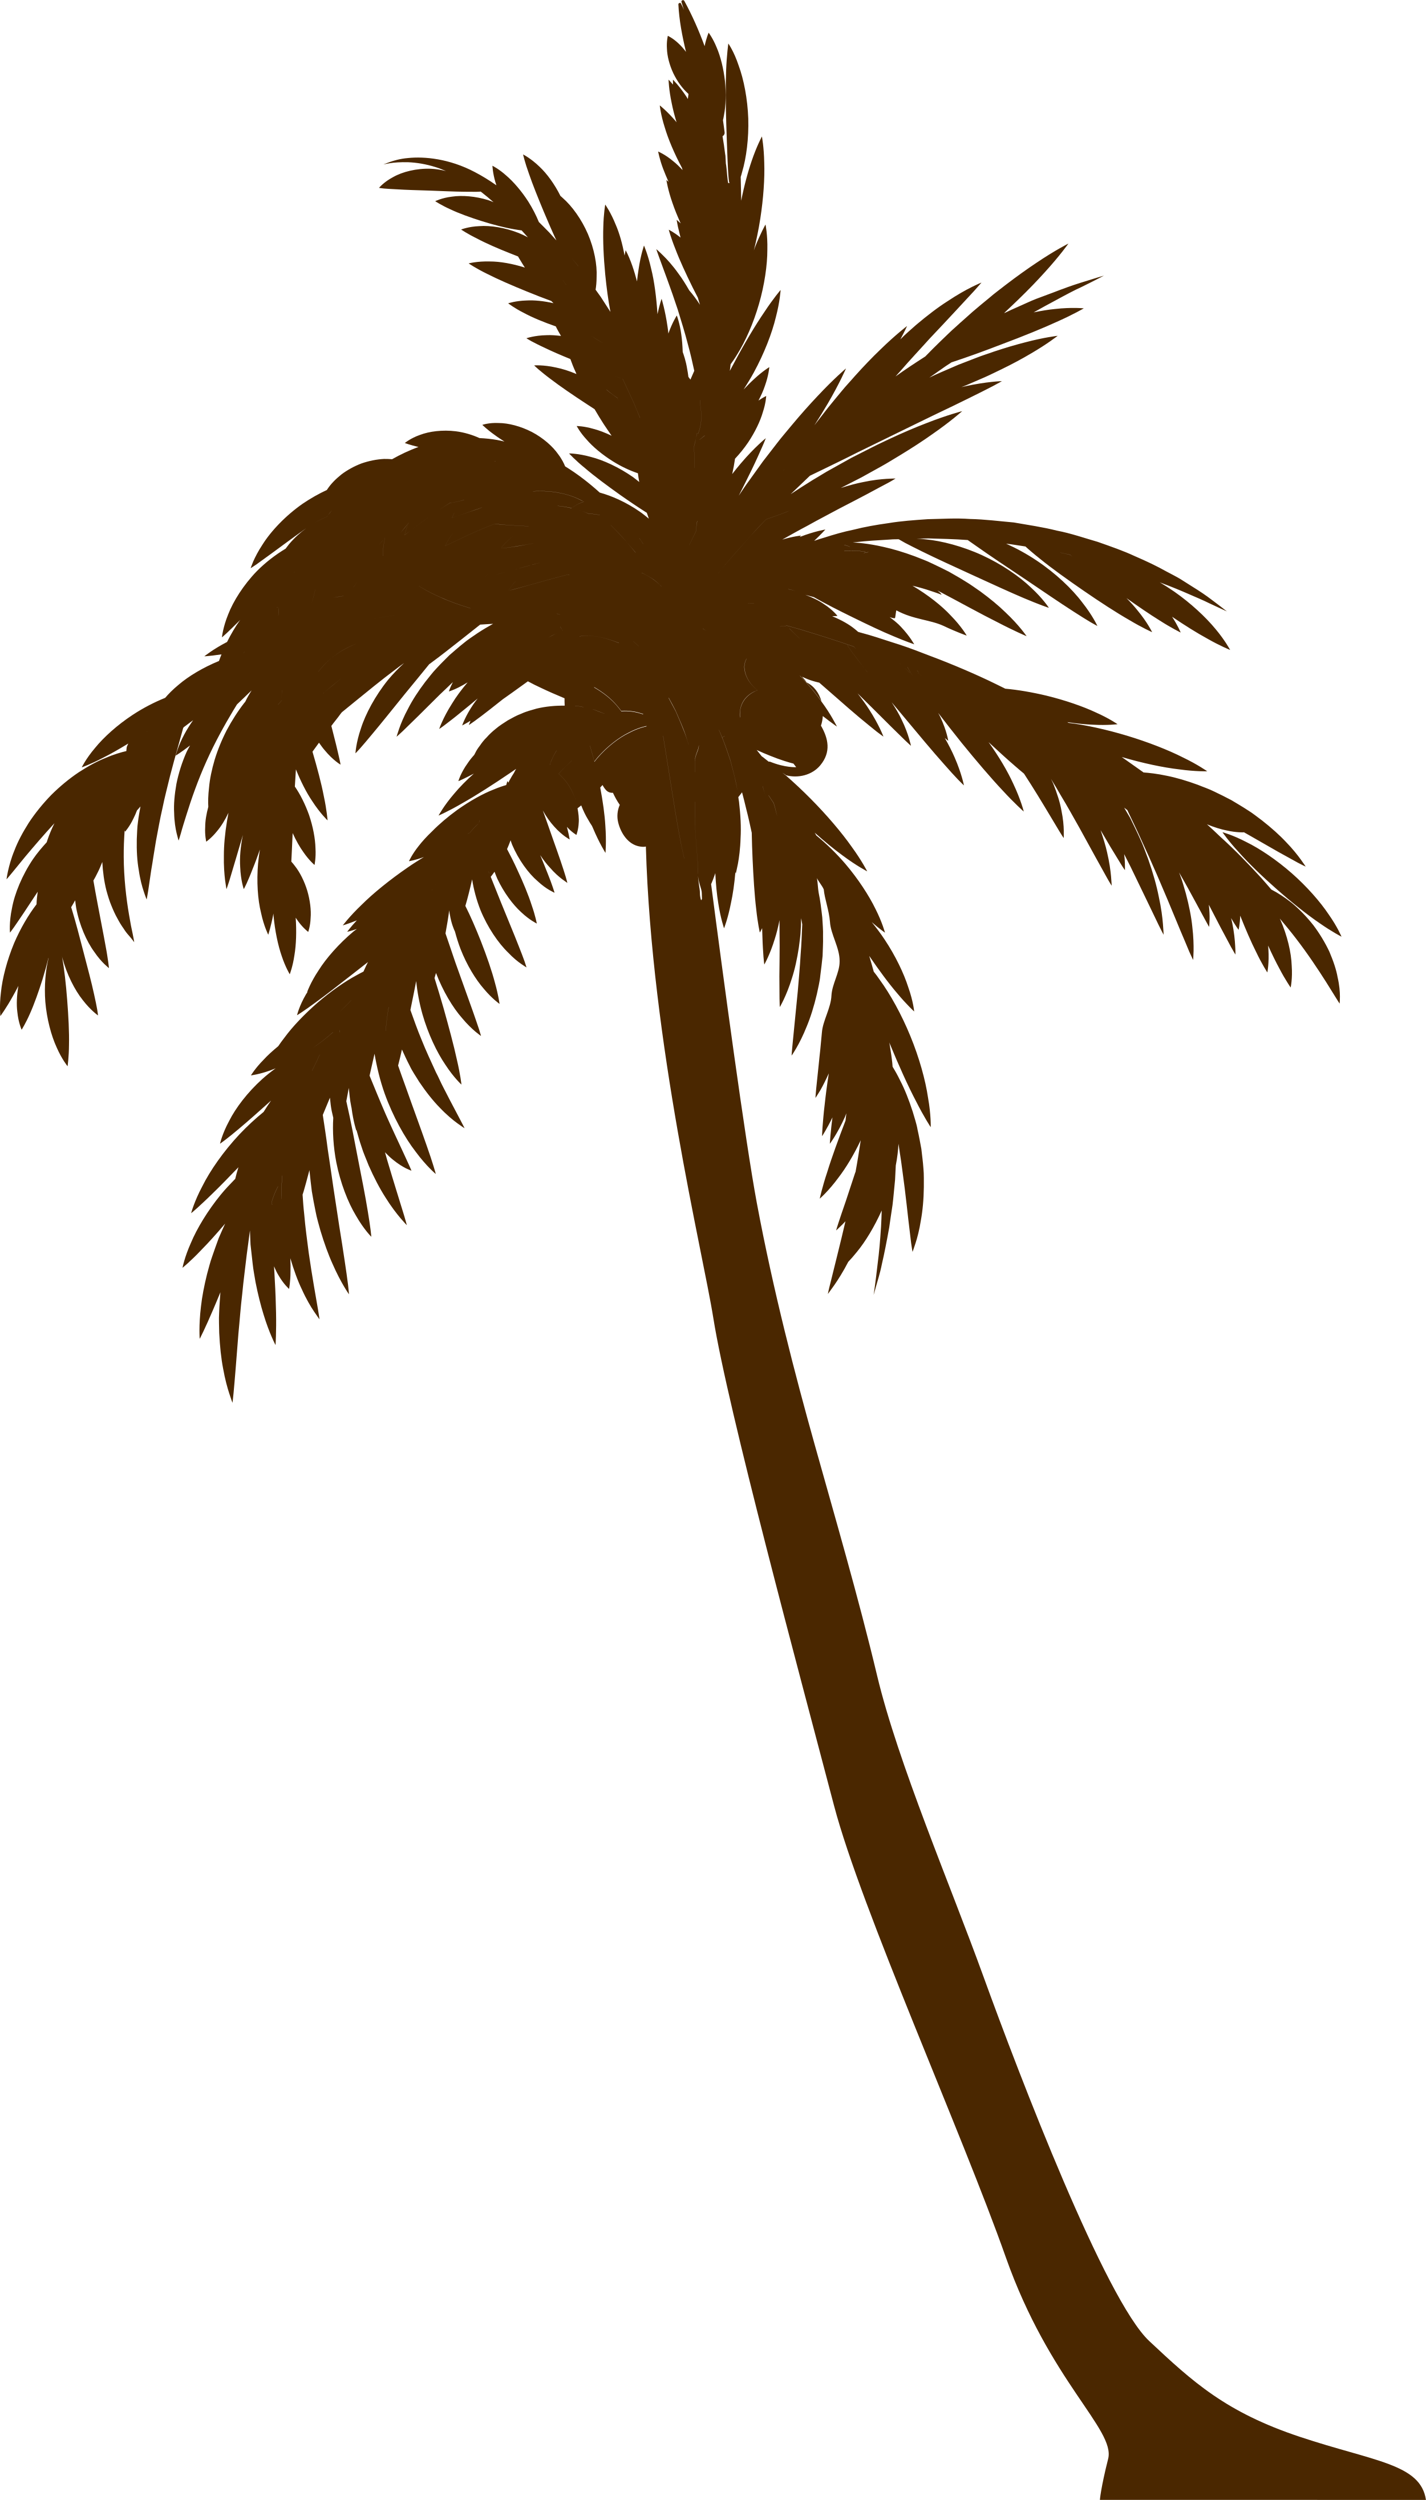 <svg version="1.1" id="图层_1" x="0px" y="0px" width="39.395px" height="69.053px" viewBox="0 0 39.395 69.053" enable-background="new 0 0 39.395 69.053" xml:space="preserve" xmlns="http://www.w3.org/2000/svg" xmlns:xlink="http://www.w3.org/1999/xlink" xmlns:xml="http://www.w3.org/XML/1998/namespace">
  <path fill="#4A2700" d="M39.394,69.05c-0.148-1-1.436-1.061-3.48-1.742c-2.045-0.68-2.955-1.512-4.166-2.648
	s-3.57-7.281-4.584-10.08c-0.902-2.492-2.357-5.889-2.932-8.295c-0.516-2.166-1.197-4.494-1.727-6.389
	c-0.531-1.893-1.143-4.24-1.596-6.664c-0.322-1.721-0.937-6.298-1.264-8.813c0.004-0.01,0.008-0.016,0.012-0.025
	c0.024-0.058,0.051-0.121,0.073-0.188c0.012-0.027,0.02-0.062,0.031-0.089c0.015,0.305,0.043,0.592,0.082,0.83
	c0.063,0.414,0.16,0.693,0.16,0.693s0.108-0.273,0.188-0.686c0.055-0.247,0.098-0.549,0.125-0.867
	c0.006,0.023,0.012,0.04,0.012,0.04s0.023-0.097,0.057-0.265c0.031-0.168,0.066-0.418,0.074-0.711c0.018-0.295,0-0.641-0.043-1.008
	c-0.008-0.039-0.012-0.08-0.018-0.119c-0.02-0.146-0.041-0.297-0.076-0.444c-0.039-0.188-0.096-0.38-0.144-0.572
	c-0.063-0.187-0.125-0.375-0.196-0.556c-0.009-0.026-0.021-0.051-0.031-0.075c-0.03-0.076-0.06-0.151-0.094-0.224c0,0,0,0,0.001,0
	c0.034,0.07,0.063,0.144,0.092,0.216c0.023-0.018,0.051-0.03,0.077-0.042c0,0,0,0,0,0.001c-0.025,0.012-0.053,0.025-0.076,0.042
	c0.01,0.025,0.022,0.049,0.03,0.074c0.072,0.182,0.134,0.369,0.197,0.557c0.048,0.191,0.103,0.383,0.144,0.572
	c0.035,0.147,0.055,0.299,0.074,0.445c0.035-0.045,0.072-0.089,0.105-0.135c0,0.001,0,0.002,0,0.004
	c0.039,0.151,0.08,0.305,0.115,0.458c0.057,0.22,0.105,0.439,0.152,0.657c0.004,0.232,0.012,0.48,0.023,0.725
	c0.023,0.498,0.053,0.996,0.1,1.381c0.039,0.381,0.1,0.65,0.1,0.65s0.027-0.043,0.064-0.122c0.002,0.084,0.004,0.169,0.008,0.245
	c0.006,0.225,0.02,0.413,0.029,0.546c0.01,0.136,0.023,0.214,0.023,0.214s0.158-0.273,0.291-0.713
	c0.049-0.152,0.092-0.328,0.129-0.514c0.002,0.24,0,0.48,0.004,0.71c-0.002,0.31-0.004,0.597-0.008,0.845
	c0.002,0.252,0.002,0.463,0.004,0.61c0.002,0.149,0.008,0.237,0.008,0.237s0.182-0.301,0.334-0.795
	c0.08-0.244,0.145-0.539,0.193-0.857c0.018-0.159,0.047-0.324,0.051-0.494c0.008-0.102,0.008-0.205,0.01-0.309
	c0.004,0.02,0.008,0.041,0.012,0.06c0.008,0.038,0.014,0.071,0.02,0.108c-0.012,0.272-0.021,0.554-0.045,0.837
	c-0.018,0.344-0.053,0.687-0.078,1.01c-0.033,0.326-0.063,0.629-0.088,0.89c-0.027,0.266-0.049,0.486-0.063,0.642
	c-0.016,0.155-0.02,0.249-0.02,0.249s0.053-0.075,0.133-0.213c0.08-0.139,0.184-0.34,0.285-0.594
	c0.105-0.252,0.201-0.557,0.279-0.889c0.033-0.167,0.08-0.338,0.096-0.518c0.023-0.176,0.045-0.357,0.063-0.539
	c0.004-0.182,0.018-0.362,0.012-0.543c0.006-0.178-0.012-0.354-0.021-0.523c-0.029-0.247-0.055-0.472-0.1-0.682
	c-0.023-0.133-0.023-0.268-0.047-0.402c0.047,0.102,0.143,0.206,0.188,0.311c0.025,0.266,0.145,0.57,0.172,0.897
	c0.02,0.345,0.266,0.709,0.266,1.073c0,0.01,0,0.019,0,0.029c0,0.302-0.207,0.614-0.225,0.93c-0.014,0.349-0.24,0.697-0.264,1.025
	c-0.016,0.164-0.031,0.323-0.045,0.475c-0.016,0.152-0.033,0.295-0.045,0.428c-0.027,0.27-0.051,0.494-0.068,0.651
	c-0.016,0.159-0.02,0.253-0.02,0.253s0.053-0.076,0.137-0.217c0.063-0.112,0.146-0.271,0.232-0.463
	c-0.049,0.309-0.086,0.601-0.113,0.853c-0.033,0.261-0.047,0.481-0.061,0.637c-0.012,0.155-0.012,0.246-0.012,0.246
	s0.129-0.194,0.287-0.519c-0.027,0.197-0.043,0.369-0.055,0.494c-0.014,0.148-0.018,0.235-0.018,0.235s0.211-0.278,0.42-0.747
	c0.012-0.029,0.023-0.063,0.037-0.094c-0.01,0.072-0.016,0.139-0.023,0.2c-0.195,0.51-0.381,1.016-0.504,1.417
	c-0.143,0.429-0.209,0.74-0.209,0.74s0.242-0.207,0.516-0.58c0.209-0.271,0.428-0.635,0.617-1.034
	c-0.043,0.289-0.09,0.585-0.145,0.882c-0.002,0.003-0.004,0.005-0.006,0.007c-0.096,0.292-0.188,0.566-0.264,0.8
	c-0.082,0.237-0.15,0.437-0.195,0.575c-0.049,0.144-0.07,0.228-0.07,0.228s0.064-0.058,0.172-0.164
	c0.025-0.026,0.055-0.057,0.086-0.09c-0.037,0.156-0.072,0.308-0.107,0.453c-0.043,0.179-0.084,0.348-0.123,0.502
	c-0.078,0.314-0.143,0.576-0.188,0.759c-0.049,0.186-0.068,0.295-0.068,0.295s0.066-0.088,0.178-0.246
	c0.104-0.15,0.244-0.369,0.385-0.642c0.072-0.076,0.152-0.166,0.236-0.271c0.238-0.287,0.486-0.699,0.688-1.148
	c-0.004,0.153-0.01,0.307-0.018,0.448c-0.025,0.39-0.055,0.729-0.092,1.007c-0.064,0.56-0.113,0.878-0.113,0.878
	s0.021-0.076,0.063-0.223c0.039-0.148,0.111-0.357,0.166-0.634c0.064-0.275,0.131-0.614,0.201-1.004
	c0.029-0.195,0.057-0.403,0.092-0.623c0.027-0.219,0.045-0.452,0.07-0.695c0.008-0.128,0.014-0.265,0.02-0.398
	c0.041-0.213,0.066-0.416,0.074-0.598c0.012,0.077,0.025,0.152,0.035,0.23c0.055,0.336,0.092,0.676,0.137,0.994
	c0.039,0.322,0.074,0.623,0.102,0.881c0.031,0.263,0.059,0.481,0.076,0.635c0.021,0.156,0.039,0.246,0.039,0.246
	s0.033-0.086,0.08-0.234c0.049-0.148,0.109-0.371,0.15-0.637c0.049-0.266,0.078-0.58,0.082-0.918
	c-0.002-0.168,0.006-0.344-0.012-0.521c-0.012-0.177-0.037-0.354-0.057-0.535c-0.033-0.176-0.064-0.354-0.104-0.527
	c-0.029-0.176-0.09-0.342-0.135-0.503c-0.104-0.321-0.219-0.615-0.344-0.854c-0.072-0.15-0.145-0.277-0.211-0.385
	c-0.006-0.07-0.01-0.139-0.021-0.209c-0.018-0.152-0.047-0.311-0.07-0.465c0.006,0.02,0.012,0.038,0.021,0.057
	c0.24,0.581,0.498,1.155,0.723,1.581c0.215,0.427,0.4,0.706,0.4,0.706s0.012-0.334-0.074-0.814c-0.07-0.481-0.242-1.104-0.488-1.702
	c-0.244-0.597-0.559-1.163-0.848-1.558c-0.057-0.082-0.109-0.156-0.164-0.222c-0.041-0.146-0.08-0.291-0.125-0.435
	c0.266,0.39,0.541,0.763,0.777,1.037c0.256,0.308,0.465,0.498,0.465,0.498s-0.025-0.281-0.162-0.666
	c-0.123-0.388-0.357-0.875-0.654-1.321c-0.111-0.169-0.234-0.33-0.357-0.482c0.211,0.185,0.367,0.293,0.367,0.293
	s-0.072-0.278-0.26-0.651c-0.182-0.375-0.482-0.836-0.838-1.254c-0.254-0.295-0.533-0.564-0.801-0.782
	c-0.014-0.024-0.025-0.052-0.043-0.076c0.273,0.243,0.539,0.462,0.773,0.631c0.383,0.286,0.678,0.438,0.678,0.438
	s-0.15-0.297-0.432-0.683c-0.277-0.393-0.686-0.875-1.131-1.323c-0.225-0.227-0.457-0.444-0.682-0.641
	c-0.035-0.029-0.064-0.049-0.098-0.078c0.033,0.025,0.066,0.041,0.102,0.071c0.332,0.088,0.717-0.003,0.943-0.274
	c0.309-0.371,0.221-0.746,0.02-1.097c0.029-0.085,0.045-0.175,0.051-0.265c0.064,0.049,0.123,0.093,0.17,0.131
	c0.137,0.104,0.221,0.16,0.221,0.16s-0.045-0.09-0.131-0.239c-0.068-0.118-0.168-0.277-0.299-0.454
	c-0.033-0.046-0.068-0.094-0.105-0.143c-0.135-0.18-0.301-0.373-0.49-0.568c0.004,0.001,0.006,0.002,0.008,0.003
	c0.186,0.193,0.352,0.384,0.484,0.56c0.037,0.049,0.072,0.096,0.105,0.143c-0.066-0.229-0.205-0.424-0.41-0.521
	c-0.035-0.057-0.08-0.108-0.127-0.158c0.074,0.033,0.152,0.069,0.221,0.092c0.102,0.035,0.186,0.056,0.256,0.072
	c0.164,0.143,0.324,0.283,0.479,0.418c0.229,0.203,0.445,0.389,0.635,0.549c0.191,0.16,0.354,0.289,0.469,0.383
	c0.119,0.091,0.189,0.14,0.189,0.14s-0.119-0.323-0.396-0.751c-0.088-0.139-0.199-0.29-0.318-0.443
	c0.342,0.334,0.668,0.664,0.934,0.927c0.16,0.155,0.291,0.286,0.385,0.377c0.096,0.093,0.156,0.144,0.156,0.144
	s-0.016-0.076-0.055-0.205c-0.037-0.125-0.102-0.312-0.203-0.516c-0.07-0.152-0.168-0.316-0.277-0.482
	c0.111,0.133,0.227,0.268,0.338,0.403c0.396,0.476,0.793,0.952,1.109,1.306c0.158,0.181,0.291,0.325,0.391,0.43
	c0.1,0.103,0.16,0.158,0.16,0.158s-0.061-0.323-0.256-0.771c-0.072-0.167-0.166-0.352-0.273-0.539
	c0.061,0.051,0.096,0.078,0.096,0.078s-0.041-0.275-0.215-0.648c-0.018-0.039-0.043-0.082-0.064-0.123
	c0.203,0.264,0.422,0.545,0.646,0.824c0.398,0.49,0.809,0.973,1.141,1.325c0.324,0.353,0.578,0.576,0.578,0.576
	s-0.08-0.327-0.291-0.771c-0.156-0.342-0.395-0.748-0.682-1.147c0.26,0.241,0.508,0.468,0.721,0.651
	c0.096,0.084,0.18,0.155,0.258,0.219c0.268,0.41,0.514,0.818,0.709,1.144c0.115,0.19,0.209,0.349,0.275,0.459
	c0.068,0.113,0.113,0.177,0.113,0.177s0.004-0.078,0.002-0.209s-0.018-0.326-0.064-0.549c-0.039-0.225-0.121-0.48-0.227-0.746
	c-0.018-0.044-0.043-0.088-0.063-0.132c0.09,0.147,0.182,0.298,0.268,0.451c0.184,0.302,0.354,0.612,0.518,0.901
	c0.162,0.293,0.313,0.567,0.441,0.803c0.131,0.238,0.242,0.438,0.32,0.577c0.078,0.141,0.131,0.22,0.131,0.22
	s-0.004-0.094-0.018-0.256c-0.014-0.159-0.045-0.393-0.109-0.664c-0.041-0.188-0.107-0.396-0.18-0.615
	c0.098,0.166,0.191,0.326,0.275,0.467c0.117,0.19,0.213,0.351,0.281,0.461c0.07,0.115,0.117,0.178,0.117,0.178
	s0.002-0.077-0.002-0.211c-0.002-0.063-0.008-0.144-0.02-0.233c0.059,0.115,0.117,0.233,0.174,0.343
	c0.168,0.346,0.322,0.67,0.457,0.946c0.135,0.28,0.246,0.515,0.326,0.678c0.082,0.167,0.133,0.261,0.133,0.261
	s-0.002-0.106-0.018-0.291c-0.014-0.183-0.047-0.448-0.115-0.758c-0.061-0.312-0.162-0.668-0.293-1.041
	c-0.072-0.184-0.137-0.38-0.227-0.568c-0.084-0.19-0.18-0.379-0.271-0.57c-0.055-0.096-0.109-0.188-0.166-0.283
	c0.031,0.023,0.061,0.047,0.088,0.068c0.09,0.189,0.184,0.388,0.287,0.604c0.133,0.299,0.283,0.613,0.422,0.935
	c0.143,0.315,0.273,0.637,0.404,0.938c0.127,0.306,0.246,0.591,0.346,0.834c0.105,0.247,0.193,0.454,0.252,0.599
	c0.066,0.146,0.107,0.229,0.107,0.229s0.008-0.093,0.012-0.253c0.002-0.156-0.002-0.391-0.035-0.662
	c-0.027-0.273-0.09-0.587-0.178-0.919c-0.049-0.163-0.092-0.337-0.158-0.504c-0.008-0.026-0.02-0.053-0.029-0.079
	c0.174,0.301,0.334,0.592,0.465,0.837c0.109,0.198,0.197,0.364,0.26,0.48c0.064,0.12,0.105,0.187,0.105,0.187
	s0.008-0.078,0.012-0.215c0.002-0.1-0.002-0.24-0.021-0.398c0.111,0.219,0.225,0.429,0.318,0.613
	c0.121,0.229,0.225,0.42,0.295,0.553c0.074,0.135,0.123,0.211,0.123,0.211s0.002-0.09-0.008-0.244
	c-0.008-0.152-0.029-0.377-0.082-0.633c-0.008-0.041-0.021-0.088-0.031-0.131c0.113,0.196,0.207,0.325,0.207,0.325
	s0.039-0.153,0.045-0.392c0.148,0.373,0.303,0.732,0.445,1.013c0.158,0.331,0.305,0.556,0.305,0.556s0.053-0.26,0.029-0.642
	c-0.002-0.032-0.006-0.069-0.008-0.101c0.107,0.236,0.217,0.461,0.318,0.646c0.08,0.153,0.154,0.278,0.213,0.371
	c0.055,0.09,0.092,0.142,0.092,0.142s0.055-0.244,0.029-0.604c-0.012-0.361-0.121-0.83-0.314-1.269
	c-0.004-0.01-0.012-0.02-0.014-0.031c0.145,0.174,0.299,0.357,0.443,0.546c0.322,0.417,0.613,0.856,0.834,1.204
	c0.113,0.179,0.203,0.326,0.268,0.43c0.064,0.107,0.107,0.168,0.107,0.168s0.008-0.072,0.008-0.199c0-0.123-0.014-0.313-0.063-0.523
	c-0.037-0.217-0.121-0.459-0.229-0.713c-0.117-0.248-0.268-0.5-0.445-0.734c-0.182-0.23-0.387-0.441-0.598-0.616
	c-0.193-0.151-0.381-0.274-0.561-0.366c-0.09-0.104-0.178-0.209-0.275-0.317c-0.336-0.368-0.723-0.771-1.143-1.149
	c-0.115-0.111-0.236-0.224-0.359-0.335c0.193,0.079,0.385,0.14,0.549,0.171c0.266,0.061,0.469,0.051,0.469,0.051
	s-0.006-0.006-0.006-0.008c0.072,0.041,0.145,0.082,0.213,0.121c0.27,0.156,0.525,0.301,0.744,0.426
	c0.225,0.123,0.41,0.228,0.541,0.299c0.135,0.072,0.217,0.108,0.217,0.108s-0.047-0.075-0.137-0.198
	c-0.088-0.121-0.225-0.295-0.406-0.481c-0.18-0.192-0.406-0.394-0.662-0.595c-0.131-0.096-0.26-0.203-0.406-0.291
	c-0.143-0.094-0.295-0.182-0.443-0.271c-0.152-0.079-0.309-0.16-0.463-0.232c-0.15-0.076-0.313-0.129-0.463-0.191
	c-0.305-0.112-0.598-0.198-0.854-0.249c-0.27-0.058-0.496-0.082-0.646-0.092c-0.004-0.003-0.006-0.005-0.008-0.007
	c-0.197-0.139-0.395-0.279-0.594-0.42c0.568,0.168,1.145,0.291,1.592,0.342c0.455,0.063,0.771,0.053,0.771,0.053
	s-0.258-0.184-0.672-0.383c-0.408-0.207-0.973-0.428-1.551-0.602c-0.568-0.171-1.15-0.298-1.605-0.352
	c-0.012-0.006-0.025-0.014-0.039-0.021c0.258,0.039,0.502,0.063,0.711,0.071c0.398,0.022,0.678-0.014,0.678-0.014
	s-0.229-0.16-0.594-0.322c-0.363-0.171-0.861-0.342-1.369-0.466c-0.393-0.094-0.791-0.162-1.139-0.193
	c-0.156-0.076-0.313-0.156-0.471-0.23c-0.598-0.281-1.199-0.527-1.787-0.745c-0.293-0.115-0.584-0.22-0.873-0.308
	c-0.289-0.094-0.568-0.188-0.848-0.261c-0.027-0.007-0.055-0.015-0.084-0.024c-0.031-0.026-0.063-0.055-0.1-0.084
	c-0.158-0.129-0.381-0.252-0.619-0.349c0.09-0.003,0.146-0.009,0.146-0.009s-0.125-0.165-0.371-0.324
	c-0.137-0.097-0.318-0.185-0.516-0.258c0.078,0.021,0.154,0.042,0.234,0.063c0.301,0.172,0.693,0.371,1.088,0.564
	c0.398,0.195,0.803,0.389,1.123,0.52c0.16,0.069,0.301,0.123,0.4,0.16c0.102,0.035,0.162,0.06,0.162,0.06s-0.111-0.212-0.361-0.478
	c-0.084-0.095-0.201-0.185-0.316-0.274c0.043,0.014,0.084,0.03,0.123,0.03c0.008,0,0.012,0,0.02,0c0.016,0,0.029-0.226,0.045-0.215
	c0.461,0.252,0.93,0.256,1.301,0.428c0.365,0.174,0.639,0.268,0.639,0.268s-0.143-0.251-0.436-0.55
	c-0.254-0.275-0.639-0.577-1.063-0.828c0.195,0.046,0.363,0.095,0.49,0.139c0.201,0.065,0.316,0.111,0.316,0.111
	S26,16.396,25.957,16.359c-0.02-0.015-0.037-0.032-0.057-0.051c0.008,0.004,0.016,0.01,0.023,0.014
	c0.299,0.158,0.596,0.318,0.875,0.468c0.279,0.151,0.543,0.288,0.775,0.405c0.227,0.119,0.424,0.211,0.563,0.277
	c0.141,0.066,0.225,0.1,0.225,0.1s-0.201-0.299-0.584-0.659c-0.189-0.185-0.428-0.382-0.691-0.575
	c-0.137-0.092-0.275-0.197-0.422-0.283c-0.146-0.092-0.299-0.178-0.453-0.266c-0.156-0.078-0.314-0.158-0.469-0.229
	c-0.156-0.078-0.318-0.132-0.471-0.195c-0.307-0.113-0.602-0.202-0.859-0.258c-0.443-0.102-0.766-0.121-0.852-0.123l0,0
	c0.031-0.004,0.057-0.006,0.086-0.01c0.293-0.035,0.611-0.052,0.947-0.072c0.074-0.008,0.158-0.006,0.234-0.008
	c0.01,0.004,0.072,0.041,0.178,0.101c0.117,0.06,0.277,0.144,0.469,0.237c0.389,0.192,0.898,0.424,1.404,0.656
	c0.51,0.233,1.016,0.467,1.414,0.635c0.199,0.084,0.369,0.151,0.49,0.197c0.121,0.047,0.195,0.068,0.195,0.068
	s-0.166-0.258-0.494-0.559c-0.322-0.31-0.814-0.647-1.352-0.894c-0.541-0.247-1.119-0.397-1.561-0.438
	c-0.088-0.012-0.168-0.017-0.244-0.021c0.105-0.001,0.211-0.001,0.318-0.005c0.355,0.01,0.721,0.018,1.09,0.045
	c0.068,0.049,0.143,0.102,0.227,0.159c0.369,0.262,0.857,0.586,1.346,0.913c0.486,0.328,0.971,0.66,1.352,0.904
	c0.189,0.123,0.352,0.223,0.469,0.293c0.119,0.068,0.189,0.105,0.189,0.105S30.185,17,29.896,16.636
	c-0.279-0.371-0.734-0.803-1.25-1.148c-0.277-0.187-0.568-0.344-0.85-0.471c0.043,0.006,0.09,0.01,0.133,0.016
	c0.133,0.021,0.268,0.041,0.4,0.061c0.092,0.085,0.23,0.203,0.396,0.335c0.324,0.265,0.766,0.58,1.213,0.888
	s0.902,0.604,1.266,0.812c0.357,0.213,0.625,0.332,0.625,0.332s-0.127-0.267-0.4-0.597c-0.086-0.109-0.193-0.227-0.309-0.344
	c0.326,0.231,0.646,0.45,0.912,0.615c0.332,0.213,0.586,0.336,0.586,0.336s-0.074-0.185-0.238-0.436
	c0.346,0.234,0.688,0.449,0.973,0.604c0.359,0.205,0.631,0.313,0.631,0.313s-0.137-0.261-0.406-0.581
	c-0.27-0.327-0.678-0.708-1.135-1.028c-0.135-0.093-0.27-0.179-0.404-0.26c0.014,0.006,0.029,0.011,0.041,0.017
	c0.275,0.103,0.525,0.205,0.748,0.303c0.219,0.096,0.416,0.177,0.572,0.256c0.313,0.146,0.494,0.229,0.494,0.229
	s-0.154-0.124-0.436-0.334c-0.139-0.107-0.316-0.226-0.523-0.354c-0.104-0.065-0.215-0.137-0.33-0.209
	c-0.117-0.069-0.246-0.135-0.381-0.206c-0.266-0.15-0.561-0.289-0.881-0.427c-0.313-0.146-0.66-0.265-1.02-0.392
	c-0.363-0.104-0.734-0.235-1.127-0.31c-0.387-0.098-0.789-0.155-1.188-0.225c-0.404-0.035-0.805-0.088-1.205-0.096
	c-0.398-0.029-0.789-0.002-1.17,0.005c-0.377,0.026-0.742,0.052-1.086,0.109c-0.344,0.048-0.666,0.105-0.959,0.18
	c-0.295,0.06-0.563,0.14-0.795,0.214c-0.111,0.032-0.207,0.063-0.301,0.096c0.195-0.184,0.309-0.313,0.309-0.313
	s-0.293,0.046-0.691,0.2c-0.006,0.003-0.014,0.006-0.02,0.008c0.025-0.025,0.039-0.041,0.039-0.041s-0.213,0.02-0.518,0.111
	c0.227-0.127,0.461-0.26,0.703-0.387c0.295-0.166,0.598-0.32,0.877-0.472c0.283-0.144,0.549-0.286,0.777-0.405
	c0.232-0.125,0.422-0.228,0.561-0.3c0.135-0.073,0.211-0.123,0.211-0.123s-0.09-0.001-0.246,0.009
	c-0.154,0.01-0.379,0.032-0.641,0.088c-0.189,0.035-0.402,0.095-0.625,0.164c0.008-0.004,0.016-0.007,0.021-0.011
	c0.182-0.093,0.365-0.187,0.551-0.282c0.182-0.1,0.361-0.201,0.541-0.3c0.178-0.098,0.348-0.207,0.516-0.306
	c0.332-0.202,0.639-0.401,0.893-0.582c0.516-0.357,0.832-0.641,0.832-0.641s-0.412,0.105-0.994,0.334
	c-0.293,0.112-0.627,0.254-0.98,0.418c-0.176,0.086-0.359,0.166-0.539,0.26c-0.184,0.094-0.367,0.187-0.553,0.281
	c-0.182,0.103-0.361,0.203-0.541,0.302c-0.18,0.096-0.348,0.207-0.518,0.305c-0.219,0.136-0.424,0.267-0.615,0.394
	c0.174-0.168,0.354-0.34,0.533-0.51c0.113-0.055,0.238-0.115,0.375-0.181c0.277-0.135,0.598-0.289,0.936-0.461
	c0.342-0.166,0.705-0.343,1.066-0.521c0.363-0.179,0.727-0.354,1.068-0.521c0.344-0.162,0.664-0.319,0.939-0.454
	s0.504-0.251,0.666-0.335c0.162-0.086,0.254-0.14,0.254-0.14s-0.422,0.011-1.033,0.146c-0.029,0.005-0.061,0.016-0.088,0.021
	c0.049-0.02,0.1-0.038,0.148-0.059c0.162-0.07,0.326-0.141,0.486-0.21c0.158-0.069,0.314-0.149,0.465-0.22
	c0.301-0.146,0.576-0.294,0.809-0.432c0.465-0.269,0.754-0.498,0.754-0.498s-0.367,0.041-0.887,0.178
	c-0.262,0.066-0.561,0.154-0.879,0.26c-0.156,0.057-0.32,0.105-0.484,0.171c-0.164,0.063-0.328,0.128-0.494,0.191
	c-0.162,0.069-0.326,0.142-0.486,0.21c-0.109,0.045-0.213,0.096-0.316,0.146c0.146-0.104,0.299-0.209,0.445-0.313
	c0.057-0.037,0.111-0.073,0.168-0.11c0.414-0.135,0.912-0.315,1.408-0.507C28.26,9.29,28.82,9.062,29.24,8.869
	c0.42-0.188,0.701-0.352,0.701-0.352s-0.322-0.035-0.791,0.017c-0.18,0.017-0.383,0.051-0.594,0.094
	c0.219-0.123,0.43-0.239,0.621-0.34c0.268-0.146,0.502-0.271,0.703-0.362c0.393-0.193,0.617-0.313,0.617-0.313
	s-0.242,0.07-0.662,0.203c-0.209,0.065-0.461,0.156-0.748,0.267c-0.145,0.054-0.299,0.11-0.461,0.172
	c-0.162,0.063-0.324,0.142-0.498,0.218c-0.125,0.053-0.254,0.114-0.383,0.176c0.004-0.009,0.012-0.017,0.018-0.025
	c0.002-0.001,0.002-0.002,0.004-0.003c0.127-0.117,0.25-0.238,0.369-0.351c0.275-0.266,0.521-0.521,0.727-0.75
	c0.412-0.451,0.654-0.793,0.654-0.793s-0.375,0.188-0.881,0.53c-0.256,0.17-0.545,0.377-0.848,0.608
	c-0.15,0.119-0.311,0.234-0.461,0.365c-0.154,0.127-0.313,0.256-0.465,0.388c-0.105,0.094-0.209,0.187-0.316,0.282
	c-0.01,0.006-0.02,0.017-0.029,0.025c-0.035,0.032-0.07,0.063-0.105,0.096c-0.15,0.129-0.287,0.271-0.426,0.401
	c-0.15,0.146-0.291,0.286-0.424,0.424c-0.273,0.175-0.549,0.356-0.822,0.552c0.045-0.049,0.086-0.1,0.133-0.148
	c0.268-0.311,0.549-0.607,0.807-0.895c0.268-0.283,0.514-0.545,0.725-0.773c0.213-0.23,0.393-0.422,0.516-0.557
	c0.125-0.139,0.193-0.221,0.193-0.221s-0.102,0.042-0.268,0.124c-0.164,0.082-0.4,0.212-0.666,0.39
	c-0.268,0.17-0.563,0.396-0.869,0.654c-0.143,0.129-0.297,0.256-0.438,0.402c0.123-0.227,0.186-0.37,0.186-0.37
	s-0.32,0.243-0.744,0.657c-0.215,0.206-0.453,0.453-0.699,0.727c-0.119,0.139-0.252,0.276-0.373,0.426
	c-0.123,0.148-0.248,0.299-0.371,0.451c-0.121,0.154-0.24,0.311-0.359,0.463c-0.006,0.006-0.01,0.015-0.016,0.021
	c0.137-0.214,0.266-0.422,0.375-0.609c0.326-0.559,0.5-0.964,0.5-0.964s-0.336,0.283-0.779,0.757
	c-0.223,0.235-0.475,0.517-0.732,0.826c-0.127,0.156-0.266,0.313-0.393,0.48c-0.129,0.168-0.26,0.338-0.393,0.508
	c-0.123,0.174-0.25,0.349-0.373,0.52c-0.105,0.141-0.199,0.284-0.293,0.424c0.129-0.252,0.248-0.494,0.352-0.705
	c0.125-0.258,0.223-0.478,0.291-0.633c0.07-0.156,0.104-0.25,0.104-0.25s-0.309,0.248-0.686,0.692
	c-0.078,0.089-0.16,0.194-0.242,0.299c0.033-0.149,0.059-0.29,0.078-0.424c0.125-0.133,0.25-0.285,0.361-0.449
	c0.186-0.278,0.336-0.585,0.408-0.839c0.084-0.25,0.092-0.445,0.092-0.445s-0.09,0.043-0.213,0.127
	c0.074-0.143,0.137-0.283,0.178-0.408c0.105-0.293,0.121-0.516,0.121-0.516s-0.191,0.117-0.412,0.323
	c-0.094,0.084-0.195,0.187-0.297,0.295c0.096-0.153,0.193-0.308,0.281-0.47c0.287-0.527,0.504-1.089,0.609-1.529
	c0.115-0.438,0.131-0.75,0.131-0.75s-0.203,0.236-0.447,0.607C20.865,8.986,20.566,9.488,20.293,10
	c-0.045,0.081-0.088,0.162-0.131,0.244c0.009-0.061,0.015-0.121,0.022-0.182c0.058-0.08,0.119-0.168,0.183-0.275
	c0.223-0.354,0.449-0.862,0.6-1.389c0.154-0.53,0.232-1.08,0.232-1.498c0.01-0.416-0.051-0.699-0.051-0.699
	s-0.143,0.252-0.293,0.633c-0.01,0.025-0.02,0.057-0.029,0.084c0.068-0.275,0.131-0.575,0.178-0.878
	c0.086-0.556,0.125-1.118,0.109-1.548c-0.008-0.43-0.064-0.723-0.064-0.723s-0.143,0.264-0.281,0.67
	c-0.105,0.306-0.211,0.694-0.291,1.105c-0.004-0.221-0.01-0.438-0.014-0.657c0.014-0.042,0.025-0.082,0.037-0.129
	c0.119-0.397,0.188-0.937,0.172-1.483c-0.02-0.545-0.123-1.078-0.266-1.465c-0.129-0.391-0.285-0.608-0.285-0.608
	s-0.045,0.324-0.06,0.724c-0.017,0.402-0.014,1.008,0.004,1.527c0.019,0.517,0.046,1.604,0.091,1.604h-0.033
	c-0.025,0-0.043-0.416-0.07-0.539c-0.004-0.017-0.008-0.201-0.012-0.216c-0.002-0.016-0.006-0.03-0.008-0.047
	c-0.02-0.162-0.043-0.326-0.072-0.491c0.037-0.023,0.063-0.061,0.057-0.113c-0.014-0.108-0.028-0.22-0.045-0.33
	c0.009-0.043,0.02-0.084,0.027-0.135c0.052-0.264,0.062-0.609,0.027-0.952c-0.038-0.341-0.122-0.677-0.229-0.924
	c-0.1-0.248-0.221-0.408-0.221-0.408s-0.066,0.151-0.111,0.373c-0.157-0.427-0.34-0.845-0.561-1.25
	c-0.023-0.043-0.095-0.014-0.078,0.032c0.022,0.071,0.045,0.146,0.067,0.216c-0.024-0.059-0.051-0.117-0.08-0.174
	c-0.017-0.034-0.073-0.017-0.073,0.021c0.021,0.435,0.105,0.875,0.211,1.313c-0.068-0.09-0.14-0.172-0.211-0.236
	c-0.146-0.14-0.291-0.208-0.291-0.208s-0.039,0.155-0.025,0.355c0.006,0.203,0.069,0.449,0.174,0.674
	c0.107,0.225,0.256,0.429,0.408,0.564c0.006,0.005,0.01,0.008,0.014,0.013c-0.006,0.041-0.012,0.087-0.018,0.14
	c-0.012-0.02-0.025-0.042-0.037-0.061c-0.195-0.297-0.375-0.474-0.375-0.474s0,0.051,0.002,0.137
	c-0.074-0.088-0.123-0.137-0.123-0.137s0.006,0.272,0.086,0.646c0.031,0.161,0.078,0.344,0.135,0.532
	c-0.007-0.011-0.017-0.022-0.026-0.033c-0.235-0.276-0.438-0.434-0.438-0.434s0.026,0.257,0.136,0.602
	c0.096,0.327,0.268,0.732,0.477,1.123c0.004,0.021,0.012,0.04,0.018,0.062C18.77,4.605,18.684,4.519,18.6,4.454
	c-0.223-0.189-0.418-0.269-0.418-0.269s0.037,0.207,0.135,0.469c0.044,0.115,0.094,0.238,0.152,0.367
	C18.433,4.99,18.41,4.972,18.41,4.972s0.039,0.268,0.166,0.629c0.059,0.174,0.137,0.368,0.229,0.57
	c-0.067-0.064-0.113-0.1-0.113-0.1s0.013,0.072,0.035,0.185c0.018,0.079,0.045,0.187,0.074,0.306
	c-0.183-0.149-0.326-0.217-0.326-0.217s0.062,0.232,0.183,0.531c0.115,0.307,0.291,0.686,0.475,1.059
	c0.048,0.096,0.097,0.192,0.146,0.287c0.02,0.065,0.038,0.133,0.059,0.196c-0.098-0.149-0.195-0.282-0.297-0.397
	c-0.099-0.172-0.197-0.33-0.299-0.465c-0.158-0.223-0.313-0.392-0.427-0.503c-0.113-0.112-0.184-0.172-0.184-0.172
	s0.027,0.089,0.082,0.236c0.053,0.145,0.129,0.353,0.221,0.602c0.043,0.123,0.09,0.255,0.142,0.397
	c0.048,0.139,0.097,0.287,0.149,0.439c0.094,0.309,0.197,0.633,0.281,0.963c0.067,0.242,0.123,0.485,0.174,0.724
	c-0.026,0.057-0.063,0.141-0.106,0.243c-0.019-0.026-0.037-0.051-0.056-0.075c-0.01-0.078-0.021-0.155-0.035-0.224
	c-0.036-0.223-0.096-0.389-0.122-0.463c-0.007-0.178-0.019-0.347-0.041-0.492c-0.041-0.307-0.123-0.517-0.123-0.517
	s-0.121,0.188-0.226,0.481c-0.002,0.005-0.002,0.012-0.006,0.018c-0.007-0.063-0.013-0.128-0.023-0.186
	c-0.067-0.465-0.165-0.775-0.165-0.775s-0.057,0.163-0.113,0.426c-0.03-0.463-0.088-0.914-0.176-1.26
	c-0.086-0.383-0.197-0.636-0.197-0.636s-0.091,0.259-0.148,0.647c-0.018,0.106-0.032,0.223-0.045,0.344
	c-0.077-0.291-0.168-0.582-0.313-0.862c-0.012,0.049-0.02,0.098-0.031,0.147c-0.058-0.32-0.142-0.619-0.244-0.852
	C16.872,5.861,16.72,5.65,16.72,5.65s-0.045,0.258-0.053,0.619c-0.013,0.367,0.008,0.838,0.053,1.308
	c0.036,0.364,0.084,0.727,0.144,1.038c-0.091-0.139-0.179-0.276-0.267-0.414c-0.049-0.066-0.096-0.133-0.143-0.199
	c0.015-0.092,0.028-0.21,0.028-0.352c0.017-0.336-0.066-0.779-0.241-1.188c-0.176-0.408-0.441-0.773-0.695-0.994
	c-0.02-0.02-0.042-0.037-0.063-0.056c-0.163-0.328-0.375-0.617-0.579-0.808c-0.242-0.234-0.453-0.338-0.453-0.338
	s0.012,0.057,0.039,0.152c0.026,0.094,0.067,0.225,0.121,0.375c0.103,0.303,0.256,0.68,0.411,1.053
	c0.116,0.276,0.237,0.555,0.349,0.795c-0.064-0.072-0.129-0.144-0.193-0.215c-0.098-0.104-0.195-0.195-0.291-0.293
	c-0.076-0.184-0.174-0.378-0.291-0.563c-0.185-0.288-0.41-0.551-0.615-0.725c-0.198-0.178-0.377-0.267-0.377-0.267
	s0.007,0.198,0.082,0.454c0.008,0.027,0.021,0.057,0.027,0.086c-0.198-0.139-0.397-0.262-0.596-0.365
	c-0.707-0.373-1.394-0.434-1.843-0.388c-0.227,0.019-0.398,0.073-0.512,0.112c-0.113,0.041-0.17,0.065-0.17,0.065
	s0.062-0.015,0.178-0.034c0.117-0.019,0.291-0.033,0.509-0.027c0.219,0.009,0.48,0.047,0.768,0.139
	c0.087,0.027,0.181,0.064,0.273,0.104c-0.134-0.033-0.274-0.057-0.421-0.063c-0.391-0.014-0.778,0.083-1.036,0.229
	c-0.261,0.137-0.392,0.299-0.392,0.299s0.051,0.01,0.135,0.018c0.084,0.006,0.203,0.016,0.337,0.021
	c0.27,0.018,0.604,0.026,0.936,0.037c0.334,0.012,0.666,0.028,0.936,0.031c0.142,0,0.257,0.001,0.339,0.002
	c0.073-0.001,0.114-0.005,0.127-0.006c0.119,0.092,0.236,0.189,0.354,0.293c-0.046-0.02-0.095-0.04-0.146-0.057
	c-0.353-0.109-0.726-0.139-1.005-0.096c-0.278,0.033-0.461,0.125-0.461,0.125s0.171,0.113,0.41,0.221
	c0.242,0.115,0.558,0.229,0.873,0.328c0.318,0.101,0.643,0.184,0.906,0.228c0.072,0.013,0.138,0.022,0.199,0.03
	c0.057,0.063,0.115,0.128,0.172,0.191c-0.082-0.044-0.17-0.085-0.258-0.121c-0.373-0.147-0.777-0.211-1.082-0.188
	c-0.304,0.012-0.504,0.094-0.504,0.094s0.178,0.121,0.436,0.247C13.43,6.723,13.764,6.867,14.1,7
	c0.07,0.028,0.144,0.056,0.211,0.083c0.021,0.039,0.047,0.079,0.072,0.12c0.035,0.06,0.076,0.125,0.117,0.188
	c-0.344-0.109-0.688-0.169-0.967-0.169c-0.351-0.01-0.586,0.054-0.586,0.054s0.203,0.138,0.504,0.285
	c0.301,0.153,0.697,0.325,1.096,0.487c0.231,0.095,0.463,0.185,0.682,0.265c0.022,0.02,0.041,0.041,0.062,0.062
	c-0.271-0.062-0.535-0.088-0.75-0.075c-0.297,0.008-0.502,0.078-0.502,0.078s0.17,0.132,0.426,0.261
	c0.243,0.132,0.562,0.263,0.889,0.376c0.041,0.086,0.091,0.172,0.144,0.264c-0.142-0.017-0.276-0.027-0.396-0.021
	c-0.336,0.006-0.559,0.085-0.559,0.085s0.049,0.032,0.135,0.08c0.088,0.046,0.209,0.11,0.354,0.176
	c0.207,0.101,0.459,0.21,0.725,0.318c0.038,0.104,0.082,0.223,0.143,0.354c0.008,0.02,0.018,0.039,0.025,0.06
	c-0.201-0.085-0.396-0.147-0.57-0.181c-0.35-0.078-0.598-0.057-0.598-0.057s0.04,0.042,0.12,0.11c0.08,0.067,0.193,0.161,0.33,0.263
	c0.273,0.209,0.637,0.456,1.004,0.696c0.07,0.047,0.143,0.094,0.215,0.14c0.08,0.139,0.166,0.278,0.254,0.415
	c0.071,0.108,0.146,0.215,0.217,0.319c-0.18-0.086-0.355-0.154-0.512-0.193c-0.254-0.074-0.453-0.076-0.453-0.076
	s0.09,0.176,0.271,0.371c0.174,0.204,0.438,0.422,0.725,0.602c0.229,0.144,0.472,0.258,0.695,0.332
	c0.01,0.08,0.021,0.158,0.037,0.242c-0.056-0.045-0.111-0.091-0.168-0.133c-0.39-0.273-0.824-0.474-1.175-0.562
	c-0.346-0.097-0.596-0.095-0.596-0.095s0.168,0.185,0.437,0.403c0.263,0.226,0.621,0.491,0.981,0.747
	c0.25,0.176,0.5,0.344,0.729,0.489c0.006,0.017,0.012,0.032,0.018,0.048c0.012,0.039,0.025,0.077,0.039,0.115
	c-0.084-0.069-0.168-0.137-0.258-0.199c-0.36-0.25-0.76-0.43-1.098-0.521c-0.281-0.254-0.603-0.508-0.957-0.725
	c-0.029-0.072-0.084-0.193-0.191-0.334c-0.153-0.219-0.418-0.453-0.727-0.615c-0.31-0.16-0.652-0.248-0.921-0.248
	c-0.265-0.013-0.448,0.051-0.448,0.051s0.137,0.135,0.34,0.278c0.082,0.062,0.175,0.121,0.271,0.183
	c-0.065-0.015-0.133-0.032-0.2-0.043c-0.16-0.029-0.324-0.045-0.49-0.053c-0.195-0.089-0.42-0.158-0.658-0.188
	c-0.359-0.044-0.728,0.001-0.99,0.102c-0.262,0.092-0.414,0.223-0.414,0.223s0.158,0.058,0.377,0.109
	c-0.255,0.092-0.498,0.207-0.729,0.338c-0.073-0.005-0.146-0.01-0.222-0.008c-0.2,0.01-0.418,0.053-0.622,0.124
	c-0.203,0.077-0.396,0.183-0.558,0.306c-0.158,0.127-0.291,0.262-0.381,0.399c-0.008,0.009-0.012,0.017-0.018,0.028
	c-0.226,0.105-0.451,0.232-0.668,0.379c-0.477,0.333-0.882,0.763-1.113,1.133c-0.121,0.182-0.201,0.344-0.254,0.462
	c-0.049,0.118-0.072,0.187-0.072,0.187s0.063-0.037,0.166-0.109c0.1-0.072,0.242-0.176,0.414-0.3
	c0.271-0.198,0.604-0.446,0.955-0.695c-0.166,0.121-0.328,0.269-0.469,0.435c-0.035,0.041-0.065,0.086-0.099,0.129
	c-0.27,0.162-0.553,0.375-0.803,0.629c-0.361,0.375-0.644,0.822-0.785,1.188c-0.148,0.363-0.172,0.634-0.172,0.634
	s0.051-0.043,0.135-0.121c0.082-0.078,0.197-0.188,0.33-0.321c0.012-0.013,0.025-0.027,0.039-0.041
	c-0.14,0.196-0.259,0.403-0.363,0.61c-0.396,0.205-0.627,0.396-0.627,0.396s0.084-0.004,0.228-0.021
	c0.067-0.009,0.151-0.02,0.246-0.033c-0.025,0.063-0.049,0.123-0.07,0.183c-0.437,0.179-0.836,0.418-1.109,0.651
	c-0.176,0.144-0.301,0.277-0.377,0.367c-0.291,0.117-0.603,0.276-0.899,0.471c-0.422,0.277-0.801,0.619-1.043,0.918
	c-0.248,0.292-0.363,0.531-0.363,0.531s0.25-0.088,0.582-0.262c0.211-0.104,0.453-0.244,0.703-0.396
	c-0.014,0.034-0.033,0.067-0.043,0.104c-0.006,0.034-0.006,0.069-0.01,0.104c-0.139,0.032-0.34,0.089-0.566,0.187
	c-0.232,0.09-0.49,0.23-0.752,0.401c-0.262,0.176-0.521,0.39-0.758,0.626c-0.234,0.241-0.445,0.502-0.619,0.766
	c-0.168,0.266-0.305,0.522-0.394,0.758c-0.096,0.23-0.148,0.434-0.18,0.576C0.19,24.205,0.18,24.287,0.18,24.287
	s0.059-0.063,0.148-0.174c0.088-0.108,0.217-0.265,0.369-0.451c0.227-0.271,0.506-0.596,0.807-0.924
	c-0.072,0.147-0.138,0.299-0.191,0.457L1.29,23.264c-0.131,0.144-0.262,0.296-0.377,0.464c-0.303,0.448-0.51,0.957-0.582,1.357
	c-0.084,0.396-0.055,0.675-0.055,0.675s0.043-0.054,0.11-0.149c0.067-0.098,0.161-0.233,0.269-0.395
	c0.111-0.169,0.243-0.37,0.387-0.586c-0.017,0.115-0.029,0.23-0.033,0.348c-0.221,0.287-0.445,0.666-0.619,1.072
	c-0.196,0.473-0.326,0.973-0.364,1.36c-0.048,0.385-0.016,0.655-0.016,0.655s0.162-0.218,0.346-0.551
	c0.049-0.086,0.1-0.181,0.152-0.283c-0.045,0.262-0.056,0.514-0.029,0.719c0.029,0.299,0.119,0.492,0.119,0.492
	s0.114-0.181,0.228-0.441c0.117-0.26,0.238-0.602,0.346-0.943c0.063-0.205,0.119-0.408,0.168-0.602c0,0.003,0,0.004,0.002,0.006
	c-0.084,0.337-0.123,0.77-0.09,1.207c0.04,0.473,0.163,0.934,0.313,1.26c0.144,0.33,0.302,0.522,0.302,0.522s0.037-0.25,0.039-0.595
	c0.008-0.347-0.015-0.793-0.05-1.235c-0.033-0.437-0.082-0.867-0.143-1.208c0.003,0.014,0.005,0.027,0.009,0.042
	c0.123,0.458,0.341,0.888,0.564,1.167c0.219,0.285,0.422,0.425,0.422,0.425s-0.005-0.062-0.023-0.165
	c-0.02-0.104-0.045-0.243-0.084-0.41c-0.071-0.333-0.184-0.752-0.293-1.171c-0.108-0.418-0.218-0.839-0.317-1.163
	c-0.01-0.029-0.018-0.055-0.025-0.08c0.009-0.019,0.019-0.029,0.029-0.048c0.026-0.043,0.055-0.094,0.082-0.143
	c0.009,0.069,0.015,0.141,0.028,0.211c0.089,0.473,0.285,0.921,0.5,1.214c0.1,0.148,0.205,0.265,0.279,0.336
	C2.961,26.702,3.01,26.74,3.01,26.74s-0.005-0.063-0.02-0.168c-0.016-0.104-0.035-0.246-0.068-0.416
	c-0.059-0.336-0.146-0.762-0.225-1.19c-0.043-0.218-0.08-0.437-0.117-0.644c0.037-0.064,0.078-0.137,0.119-0.224
	c0.045-0.087,0.086-0.186,0.127-0.29c0.015,0.272,0.051,0.541,0.114,0.789c0.041,0.146,0.082,0.286,0.136,0.414
	c0.053,0.131,0.106,0.249,0.166,0.354c0.055,0.106,0.114,0.201,0.172,0.281c0.052,0.084,0.104,0.148,0.151,0.199
	c0.091,0.105,0.143,0.18,0.143,0.18s-0.01-0.08-0.039-0.215c-0.032-0.14-0.067-0.32-0.104-0.543c-0.077-0.445-0.144-1.021-0.147-1.6
	c-0.002-0.247,0.009-0.492,0.025-0.729c0.01,0.021,0.014,0.033,0.014,0.033s0.127-0.143,0.231-0.367
	c0.035-0.067,0.067-0.143,0.097-0.221c0.021-0.023,0.057-0.061,0.096-0.109c-0.025,0.14-0.052,0.279-0.068,0.418
	c-0.026,0.164-0.024,0.328-0.034,0.484c-0.007,0.316,0.01,0.61,0.055,0.858c0.035,0.248,0.092,0.456,0.139,0.593
	c0.045,0.139,0.078,0.217,0.078,0.217s0.019-0.083,0.041-0.228c0.021-0.142,0.051-0.343,0.086-0.584
	c0.021-0.118,0.041-0.246,0.062-0.384c0.021-0.133,0.045-0.275,0.069-0.422c0.056-0.289,0.108-0.599,0.179-0.903
	c0.061-0.306,0.143-0.609,0.211-0.896c0.039-0.143,0.075-0.282,0.11-0.413c0.038-0.133,0.071-0.258,0.104-0.373
	c0.06-0.217,0.11-0.396,0.147-0.531c0.004-0.006,0.011-0.015,0.013-0.022c0.086-0.065,0.176-0.131,0.262-0.196
	c-0.09,0.131-0.173,0.26-0.236,0.379c-0.185,0.338-0.244,0.6-0.244,0.6s0.166-0.104,0.396-0.281
	c-0.034,0.063-0.069,0.12-0.098,0.184c-0.128,0.287-0.221,0.59-0.279,0.877c-0.051,0.291-0.077,0.564-0.063,0.8
	c0.004,0.231,0.037,0.433,0.068,0.561c0.032,0.132,0.055,0.205,0.055,0.205s0.027-0.073,0.064-0.204
	c0.035-0.133,0.09-0.306,0.156-0.518c0.131-0.422,0.318-0.957,0.551-1.473c0.231-0.517,0.507-1.012,0.735-1.391
	c0.039-0.064,0.072-0.118,0.107-0.175c0.14-0.132,0.275-0.263,0.404-0.388c-0.065,0.105-0.125,0.207-0.17,0.304
	c-0.002,0.004-0.004,0.008-0.007,0.013c-0.009,0.012-0.019,0.021-0.028,0.033c-0.175,0.225-0.337,0.479-0.48,0.746
	c-0.139,0.27-0.254,0.552-0.336,0.822c-0.08,0.273-0.134,0.531-0.154,0.76c-0.026,0.219-0.03,0.408-0.021,0.538
	c-0.053,0.196-0.086,0.39-0.086,0.555c-0.014,0.233,0.029,0.409,0.029,0.409s0.148-0.104,0.295-0.287
	c0.114-0.134,0.226-0.314,0.319-0.512c-0.014,0.078-0.026,0.156-0.041,0.232c-0.057,0.346-0.086,0.67-0.086,0.949
	c-0.006,0.279,0.014,0.512,0.033,0.676c0.021,0.161,0.039,0.254,0.039,0.254s0.033-0.09,0.082-0.244
	c0.046-0.153,0.111-0.371,0.189-0.635c0.055-0.184,0.118-0.396,0.182-0.617c-0.066,0.321-0.092,0.631-0.074,0.886
	c0.014,0.366,0.099,0.608,0.099,0.608s0.032-0.056,0.077-0.154c0.043-0.096,0.104-0.235,0.166-0.399
	c0.066-0.16,0.134-0.345,0.203-0.541c-0.021,0.126-0.039,0.255-0.051,0.386c-0.043,0.495-0.01,0.998,0.082,1.364
	c0.078,0.369,0.199,0.604,0.199,0.604s0.079-0.238,0.143-0.586c0.002,0.022,0.002,0.045,0.004,0.068
	c0.038,0.409,0.122,0.813,0.228,1.115c0.1,0.3,0.219,0.495,0.219,0.495s0.084-0.214,0.129-0.527
	c0.049-0.288,0.061-0.659,0.035-1.036c0.027,0.04,0.053,0.08,0.08,0.115c0.129,0.175,0.266,0.278,0.266,0.278
	s0.059-0.161,0.066-0.38c0.019-0.219-0.015-0.494-0.092-0.758c-0.08-0.263-0.205-0.511-0.343-0.685
	c-0.033-0.044-0.066-0.084-0.098-0.119c0.004-0.101,0.012-0.207,0.016-0.323c0.007-0.145,0.013-0.302,0.021-0.465
	c0.092,0.204,0.198,0.391,0.303,0.535c0.151,0.219,0.301,0.346,0.301,0.346s0.043-0.193,0.027-0.457
	c-0.006-0.268-0.069-0.604-0.178-0.924c-0.106-0.296-0.245-0.574-0.392-0.785c0.01-0.156,0.018-0.314,0.029-0.475
	c0.135,0.336,0.293,0.645,0.449,0.875c0.221,0.342,0.426,0.535,0.426,0.535s-0.021-0.281-0.104-0.669
	c-0.067-0.351-0.183-0.787-0.313-1.229c0.053-0.072,0.114-0.156,0.18-0.248c0.056,0.078,0.107,0.151,0.164,0.215
	c0.222,0.269,0.431,0.391,0.431,0.391S9.4,21.06,9.377,20.962s-0.053-0.234-0.092-0.393c-0.039-0.151-0.084-0.329-0.131-0.519
	c0.075-0.104,0.166-0.209,0.246-0.321c0.016-0.02,0.028-0.039,0.045-0.057c0.006-0.004,0.008-0.007,0.014-0.011
	c0.09-0.074,0.221-0.179,0.375-0.306c0.307-0.25,0.698-0.57,1.102-0.873c0.075-0.059,0.151-0.113,0.228-0.168
	c-0.154,0.144-0.307,0.299-0.447,0.468c-0.351,0.437-0.619,0.937-0.746,1.338c-0.138,0.401-0.151,0.688-0.151,0.688
	s0.051-0.051,0.133-0.143c0.082-0.094,0.192-0.221,0.321-0.378c0.261-0.31,0.587-0.72,0.914-1.123
	c0.232-0.284,0.466-0.565,0.67-0.819c0.022-0.016,0.043-0.027,0.063-0.046c0.246-0.178,0.543-0.416,0.844-0.651
	c0.17-0.133,0.34-0.269,0.5-0.396c0.119-0.006,0.24-0.017,0.357-0.022c-0.137,0.076-0.28,0.16-0.426,0.256
	c-0.129,0.091-0.271,0.178-0.396,0.285c-0.131,0.104-0.258,0.217-0.387,0.328c-0.12,0.121-0.241,0.238-0.353,0.361
	c-0.116,0.119-0.212,0.254-0.313,0.376c-0.192,0.253-0.353,0.501-0.469,0.729c-0.121,0.221-0.201,0.42-0.25,0.559
	c-0.05,0.141-0.072,0.225-0.072,0.225s0.066-0.056,0.174-0.158c0.104-0.103,0.25-0.246,0.428-0.418
	c0.172-0.172,0.375-0.371,0.588-0.584c0.121-0.112,0.24-0.23,0.365-0.349c-0.041,0.083-0.08,0.165-0.11,0.259
	c0.193-0.064,0.357-0.154,0.518-0.252c-0.172,0.202-0.321,0.403-0.432,0.588c-0.254,0.397-0.354,0.7-0.354,0.7
	s0.069-0.044,0.176-0.127c0.112-0.085,0.263-0.2,0.437-0.345c0.137-0.109,0.291-0.237,0.451-0.371
	c-0.041,0.055-0.086,0.109-0.121,0.163c-0.222,0.324-0.308,0.583-0.308,0.583s0.061-0.031,0.16-0.089
	c0.02-0.013,0.047-0.028,0.07-0.042c-0.031,0.074-0.045,0.119-0.045,0.119s0.063-0.041,0.168-0.117
	c0.106-0.078,0.25-0.184,0.418-0.317c0.107-0.084,0.229-0.179,0.352-0.278c0.174-0.123,0.357-0.252,0.539-0.385
	c0.05-0.037,0.104-0.074,0.154-0.111c0.016,0.008,0.022,0.014,0.041,0.022c0.08,0.043,0.191,0.101,0.324,0.161
	c0.187,0.09,0.412,0.188,0.647,0.286c0,0.06,0,0.13,0.004,0.204c-0.254-0.004-0.517,0.02-0.776,0.081
	c-0.142,0.042-0.285,0.077-0.418,0.139c-0.136,0.05-0.259,0.121-0.379,0.187c-0.117,0.076-0.23,0.146-0.326,0.228
	c-0.099,0.079-0.185,0.159-0.256,0.241c-0.079,0.076-0.138,0.156-0.188,0.229c-0.055,0.07-0.096,0.135-0.123,0.192
	c-0.013,0.024-0.022,0.044-0.033,0.063c-0.068,0.075-0.129,0.151-0.178,0.225c-0.197,0.271-0.26,0.5-0.26,0.5
	s0.055-0.021,0.143-0.064c0.074-0.035,0.174-0.086,0.285-0.144c-0.211,0.188-0.395,0.376-0.541,0.551
	c-0.291,0.337-0.434,0.608-0.434,0.608s0.28-0.121,0.657-0.342c0.382-0.215,0.861-0.523,1.332-0.843
	c0.051-0.034,0.104-0.071,0.154-0.106c-0.02,0.037-0.043,0.074-0.059,0.111c-0.039,0.06-0.08,0.125-0.121,0.202
	c-0.012,0.021-0.023,0.048-0.035,0.069c-0.015-0.026-0.025-0.044-0.025-0.044s-0.017,0.042-0.034,0.11
	c-0.093,0.026-0.205,0.064-0.337,0.119c-0.305,0.117-0.672,0.323-1.016,0.568c-0.257,0.186-0.5,0.393-0.693,0.59
	c-0.146,0.139-0.276,0.28-0.377,0.412c-0.178,0.223-0.264,0.414-0.264,0.414s0.18-0.027,0.414-0.116
	c-0.15,0.093-0.301,0.187-0.449,0.29c-0.49,0.337-0.955,0.713-1.274,1.032C9.658,25.308,9.47,25.56,9.47,25.56
	s0.153-0.045,0.388-0.139c-0.173,0.186-0.267,0.316-0.267,0.316s0.103-0.022,0.267-0.078c-0.029,0.023-0.062,0.045-0.091,0.068
	c-0.404,0.34-0.756,0.739-0.969,1.08c-0.223,0.334-0.313,0.596-0.313,0.596s0.004-0.002,0.012-0.008
	c-0.012,0.022-0.029,0.047-0.043,0.068c-0.191,0.326-0.248,0.578-0.248,0.578s0.056-0.031,0.146-0.094
	c0.094-0.064,0.217-0.148,0.359-0.254c0.293-0.211,0.655-0.496,1.018-0.779c0.149-0.115,0.293-0.23,0.437-0.342
	c-0.036,0.072-0.073,0.145-0.104,0.218c-0.007,0.015-0.013,0.03-0.021,0.046c-0.058,0.03-0.125,0.063-0.193,0.102
	c-0.321,0.172-0.713,0.446-1.076,0.758c-0.358,0.312-0.688,0.658-0.905,0.953c-0.071,0.091-0.131,0.174-0.181,0.248
	c-0.155,0.127-0.297,0.256-0.407,0.377c-0.228,0.23-0.347,0.429-0.347,0.429s0.229-0.028,0.531-0.136
	c0.048-0.018,0.099-0.039,0.152-0.06c-0.129,0.095-0.256,0.194-0.377,0.304c-0.398,0.359-0.727,0.791-0.908,1.151
	c-0.193,0.356-0.252,0.628-0.252,0.628s0.056-0.038,0.151-0.111c0.095-0.073,0.222-0.174,0.369-0.299
	c0.258-0.216,0.571-0.494,0.892-0.783C7.421,30.497,7.353,30.597,7.29,30.7c-0.002,0.004-0.004,0.007-0.006,0.011
	c-0.229,0.186-0.457,0.396-0.672,0.624c-0.438,0.468-0.807,0.997-1.023,1.431c-0.227,0.426-0.309,0.744-0.309,0.744
	s0.064-0.051,0.17-0.146c0.104-0.096,0.25-0.229,0.418-0.395c0.213-0.205,0.459-0.459,0.719-0.729
	c-0.037,0.117-0.067,0.227-0.088,0.32C6.364,32.699,6.224,32.844,6.097,33c-0.36,0.441-0.658,0.934-0.824,1.332
	c-0.177,0.395-0.231,0.686-0.231,0.686s0.233-0.189,0.52-0.494c0.199-0.201,0.427-0.455,0.658-0.727
	c-0.061,0.132-0.119,0.266-0.178,0.401c-0.062,0.168-0.121,0.335-0.178,0.501c-0.06,0.164-0.099,0.333-0.144,0.492
	c-0.08,0.324-0.139,0.629-0.168,0.896c-0.065,0.533-0.035,0.893-0.035,0.893s0.042-0.078,0.109-0.221s0.158-0.342,0.26-0.582
	c0.063-0.148,0.133-0.311,0.203-0.484c-0.012,0.189-0.029,0.375-0.035,0.561c-0.012,0.189,0,0.379,0.002,0.563
	c0.018,0.363,0.053,0.703,0.109,0.99c0.051,0.287,0.117,0.525,0.17,0.686c0.051,0.16,0.088,0.254,0.088,0.254s0.013-0.1,0.029-0.268
	c0.016-0.168,0.036-0.404,0.059-0.689c0.023-0.281,0.049-0.609,0.076-0.961c0.035-0.352,0.06-0.723,0.105-1.092
	c0.034-0.371,0.086-0.739,0.125-1.089c0.03-0.235,0.059-0.455,0.088-0.662c0.004,0.127,0.01,0.257,0.016,0.388
	c0.021,0.178,0.039,0.354,0.059,0.53c0.018,0.177,0.054,0.347,0.08,0.513c0.065,0.33,0.142,0.635,0.222,0.893
	c0.157,0.518,0.33,0.842,0.33,0.842s0.025-0.369,0.014-0.898c-0.006-0.266-0.015-0.572-0.035-0.9
	c-0.005-0.123-0.013-0.25-0.021-0.378c0.039,0.087,0.075,0.171,0.12,0.242c0.142,0.25,0.296,0.383,0.296,0.383
	s0.039-0.203,0.039-0.471c0.004-0.115,0.002-0.244-0.005-0.378c0.096,0.324,0.203,0.623,0.322,0.867
	c0.117,0.26,0.242,0.471,0.334,0.607c0.093,0.137,0.15,0.215,0.15,0.215s-0.01-0.096-0.039-0.26
	c-0.029-0.16-0.068-0.391-0.115-0.666c-0.021-0.135-0.047-0.283-0.072-0.439c-0.022-0.153-0.049-0.316-0.073-0.485
	c-0.043-0.338-0.093-0.696-0.123-1.055c-0.021-0.181-0.033-0.36-0.045-0.539c0.008-0.024,0.019-0.054,0.028-0.086
	c0.039-0.136,0.093-0.327,0.152-0.556c0.004-0.012,0.008-0.024,0.01-0.037c0.002,0.008,0.002,0.018,0.002,0.026
	c0.018,0.187,0.041,0.375,0.064,0.563c0.032,0.188,0.065,0.375,0.104,0.558c0.033,0.183,0.09,0.36,0.135,0.531
	c0.103,0.342,0.216,0.655,0.334,0.915c0.229,0.525,0.453,0.839,0.453,0.839s-0.006-0.1-0.026-0.264
	c-0.022-0.168-0.052-0.396-0.095-0.673c-0.042-0.275-0.089-0.596-0.146-0.935c-0.053-0.339-0.107-0.701-0.162-1.063
	C9.16,32.45,9.106,32.088,9.055,31.75c-0.043-0.342-0.094-0.661-0.135-0.938c-0.002-0.006-0.002-0.012-0.002-0.018
	c0.033-0.079,0.101-0.243,0.197-0.475c0.012,0.132,0.027,0.257,0.049,0.367c0.014,0.067,0.029,0.129,0.043,0.188
	c-0.023,0.371,0.002,0.806,0.084,1.231c0.111,0.563,0.32,1.103,0.543,1.472c0.215,0.377,0.424,0.584,0.424,0.584
	s-0.005-0.073-0.021-0.197c-0.018-0.127-0.041-0.3-0.076-0.505c-0.066-0.411-0.171-0.939-0.275-1.468
	c-0.102-0.529-0.201-1.06-0.295-1.466c-0.007-0.041-0.017-0.072-0.024-0.109c0.021-0.117,0.047-0.238,0.069-0.367
	c0.018,0.162,0.029,0.328,0.064,0.494c0.002,0.02,0.008,0.038,0.012,0.059c0.049,0.383,0.131,0.623,0.131,0.623s0-0.006,0.004-0.015
	c0.045,0.153,0.086,0.31,0.138,0.457c0.055,0.183,0.135,0.354,0.2,0.524c0.147,0.334,0.306,0.637,0.463,0.882
	c0.152,0.245,0.304,0.44,0.412,0.569c0.11,0.129,0.179,0.199,0.179,0.199s-0.023-0.096-0.072-0.258
	c-0.049-0.158-0.119-0.386-0.203-0.658c-0.041-0.134-0.086-0.279-0.133-0.434c-0.045-0.152-0.094-0.315-0.144-0.481
	c-0.018-0.06-0.032-0.122-0.051-0.183c0.077,0.08,0.153,0.152,0.229,0.212c0.133,0.11,0.266,0.188,0.354,0.233
	c0.091,0.043,0.148,0.064,0.148,0.064s-0.021-0.056-0.063-0.148c-0.039-0.088-0.098-0.215-0.168-0.365
	c-0.138-0.297-0.313-0.667-0.479-1.042c-0.164-0.375-0.318-0.757-0.443-1.06c-0.002-0.004-0.002-0.007-0.004-0.012
	c0.043-0.193,0.09-0.396,0.137-0.604c0.061,0.355,0.15,0.736,0.283,1.109c0.225,0.622,0.549,1.204,0.854,1.598
	c0.295,0.4,0.555,0.615,0.555,0.615s-0.02-0.084-0.064-0.222c-0.043-0.14-0.105-0.33-0.186-0.558
	c-0.158-0.457-0.377-1.047-0.586-1.64c-0.07-0.192-0.14-0.387-0.205-0.575c0.002-0.015,0.008-0.025,0.01-0.041
	c0.032-0.123,0.065-0.261,0.096-0.403c0.068,0.149,0.136,0.3,0.211,0.442c0.074,0.16,0.177,0.303,0.263,0.447
	c0.188,0.279,0.383,0.526,0.571,0.717c0.184,0.194,0.361,0.34,0.484,0.43c0.125,0.091,0.201,0.139,0.201,0.139
	s-0.037-0.081-0.111-0.218c-0.069-0.134-0.172-0.326-0.293-0.556c-0.058-0.113-0.121-0.235-0.188-0.365
	c-0.068-0.127-0.125-0.27-0.199-0.407c-0.13-0.286-0.273-0.587-0.396-0.897c-0.115-0.274-0.213-0.554-0.309-0.822
	c0.004-0.027,0.012-0.055,0.016-0.082c0.05-0.243,0.099-0.485,0.144-0.719c0.029,0.295,0.086,0.609,0.174,0.92
	c0.154,0.537,0.395,1.045,0.633,1.393c0.23,0.354,0.443,0.547,0.443,0.547s-0.006-0.07-0.027-0.193s-0.051-0.291-0.098-0.49
	c-0.086-0.399-0.225-0.912-0.367-1.42c-0.084-0.289-0.168-0.574-0.252-0.84c0.014-0.045,0.027-0.094,0.041-0.14
	c0.19,0.497,0.461,0.954,0.727,1.254c0.135,0.163,0.27,0.287,0.361,0.366c0.095,0.079,0.156,0.121,0.156,0.121
	s-0.019-0.071-0.056-0.188c-0.038-0.117-0.096-0.279-0.163-0.475c-0.134-0.375-0.313-0.874-0.492-1.374
	c-0.091-0.274-0.186-0.543-0.271-0.797c0.041-0.222,0.077-0.437,0.103-0.638c0.006,0.039,0.008,0.082,0.018,0.117
	c0.039,0.243,0.112,0.411,0.141,0.471c0.044,0.162,0.093,0.324,0.156,0.486c0.169,0.432,0.412,0.834,0.646,1.1
	c0.227,0.272,0.43,0.412,0.43,0.412s-0.033-0.248-0.125-0.574c-0.086-0.332-0.23-0.748-0.391-1.159
	c-0.138-0.349-0.285-0.69-0.429-0.974c0.067-0.224,0.129-0.478,0.187-0.733c0.043,0.274,0.119,0.565,0.231,0.849
	c0.196,0.477,0.489,0.908,0.769,1.178c0.132,0.14,0.263,0.244,0.354,0.307c0.09,0.064,0.148,0.098,0.148,0.098
	s-0.018-0.064-0.055-0.171c-0.039-0.108-0.093-0.252-0.162-0.424c-0.133-0.343-0.318-0.778-0.494-1.215
	c-0.095-0.236-0.189-0.472-0.277-0.693c0.02-0.024,0.057-0.071,0.105-0.14c0.024,0.066,0.051,0.134,0.08,0.199
	c0.176,0.373,0.426,0.71,0.657,0.919c0.231,0.218,0.431,0.313,0.431,0.313s-0.041-0.221-0.14-0.501
	c-0.091-0.287-0.237-0.639-0.399-0.984c-0.09-0.198-0.188-0.392-0.283-0.572c0.034-0.077,0.067-0.158,0.098-0.243
	c0.015,0.041,0.025,0.083,0.043,0.124c0.177,0.415,0.445,0.784,0.703,1.005c0.123,0.115,0.244,0.199,0.328,0.247
	c0.086,0.05,0.14,0.074,0.14,0.074s-0.015-0.057-0.048-0.151c-0.032-0.095-0.077-0.22-0.137-0.368
	c-0.061-0.156-0.133-0.334-0.211-0.521c0.086,0.128,0.174,0.246,0.266,0.342c0.123,0.145,0.25,0.254,0.339,0.322
	c0.09,0.066,0.145,0.104,0.145,0.104s-0.014-0.066-0.047-0.174c-0.034-0.109-0.078-0.255-0.139-0.43
	c-0.118-0.348-0.28-0.791-0.433-1.234c-0.021-0.056-0.039-0.107-0.059-0.163c0.097,0.175,0.207,0.327,0.315,0.445
	c0.109,0.124,0.222,0.216,0.297,0.272c0.08,0.057,0.13,0.084,0.13,0.084s-0.009-0.056-0.029-0.151
	c-0.014-0.056-0.029-0.124-0.047-0.198c0.127,0.145,0.262,0.223,0.262,0.223s0.056-0.146,0.064-0.338
	c0.01-0.119-0.007-0.258-0.033-0.397c0.03-0.022,0.064-0.052,0.102-0.08c0.056,0.144,0.118,0.274,0.185,0.383
	c0.039,0.072,0.078,0.131,0.112,0.183c0.012,0.022,0.021,0.049,0.031,0.069c0.174,0.413,0.342,0.677,0.342,0.677
	s0.029-0.312-0.004-0.758c-0.018-0.302-0.068-0.666-0.141-1.047c0.02-0.02,0.039-0.042,0.057-0.063
	c0.002-0.002,0.004-0.005,0.006-0.007c0.023,0.043,0.05,0.086,0.085,0.126c0.056,0.069,0.129,0.094,0.203,0.088
	c0.055,0.119,0.117,0.232,0.189,0.334c-0.068,0.152-0.084,0.328-0.043,0.489c0.071,0.287,0.265,0.593,0.571,0.656
	c0.078,0.015,0.137,0.019,0.193,0.006c0.156,5.449,1.568,11.167,1.865,13.032c0.404,2.523,2.364,9.764,3.333,13.457
	c0.752,2.857,3.535,9.043,4.746,12.477c1.213,3.432,3.027,4.756,2.828,5.564c-0.205,0.809-0.229,1.137-0.229,1.137H39.394z
	 M24.857,18.33c0.002,0,0.002,0.001,0.002,0.001c0.094,0.079,0.184,0.162,0.273,0.25c0,0,0,0,0,0.001
	C25.043,18.493,24.951,18.408,24.857,18.33z M25.22,18.679L25.22,18.679c-0.1-0.156-0.152-0.255-0.152-0.255
	s0.152,0.076,0.381,0.225c0.002,0.001,0.002,0.002,0.004,0.003c-0.23-0.151-0.383-0.227-0.383-0.227S25.121,18.523,25.22,18.679z
	 M25.4,18.594c-0.021-0.024-0.045-0.05-0.064-0.071c0,0,0-0.001-0.002-0.001c0.002,0,0.002,0.001,0.004,0.001
	C25.357,18.545,25.381,18.571,25.4,18.594z M29.564,15.322c0.053,0.046,0.107,0.094,0.172,0.146c-0.064-0.052-0.119-0.1-0.172-0.144
	c-0.088-0.022-0.178-0.038-0.268-0.059c0-0.001-0.002-0.002-0.004-0.002C29.385,15.283,29.474,15.301,29.564,15.322z M23.871,15.27
	c0.041-0.008,0.078-0.017,0.117-0.021c0.002,0.001,0.004,0.001,0.004,0.002c-0.043,0.005-0.084,0.015-0.127,0.024
	C23.869,15.272,23.869,15.273,23.871,15.27z M23.328,15.05c0.092,0.024,0.154,0.053,0.154,0.053l-0.002,0.001
	c-0.002-0.001-0.063-0.028-0.156-0.052C23.326,15.051,23.326,15.051,23.328,15.05z M23.33,15.218c0.004,0,0.006-0.001,0.008-0.001
	c0.334-0.021,0.572,0.019,0.572,0.019l-0.002,0.002c-0.006-0.001-0.24-0.039-0.57-0.018c-0.006,0-0.012,0.002-0.016,0.004
	C23.324,15.222,23.328,15.22,23.33,15.218z M21.81,17.359c0.004,0.004,0.055,0.06,0.146,0.148c0.037,0.035,0.084,0.08,0.133,0.125
	c0-0.001-0.002-0.002-0.004-0.003c-0.047-0.043-0.092-0.087-0.129-0.121c-0.096-0.092-0.148-0.149-0.148-0.149H21.81z
	 M20.566,18.486c-0.016-0.103,0.01-0.205,0.057-0.293l0.002,0.001c-0.045,0.087-0.072,0.189-0.055,0.29
	c0.037,0.252,0.168,0.424,0.355,0.582c-0.23,0.086-0.422,0.263-0.471,0.523c-0.014,0.076-0.014,0.156-0.01,0.226
	c-0.002-0.001-0.004-0.002-0.004-0.003c-0.006-0.072-0.004-0.148,0.012-0.229c0.049-0.262,0.24-0.434,0.471-0.518
	C20.736,18.906,20.605,18.738,20.566,18.486z M20.668,16.667c0.053-0.001,0.105,0,0.16,0.001c0.002,0,0.004,0.001,0.004,0.001
	c-0.057-0.001-0.111-0.002-0.166-0.001L20.668,16.667z M21.068,21.717c0,0,0,0.001,0.002,0.001c0.033,0.115,0.068,0.231,0.098,0.35
	C21.138,21.949,21.103,21.833,21.068,21.717z M21.469,22.642c0-0.001,0-0.002,0-0.003c0-0.045,0.002-0.076,0.002-0.098
	c-0.023-0.084-0.049-0.173-0.066-0.251c-0.012-0.038-0.023-0.073-0.033-0.109c-0.045-0.069-0.09-0.139-0.137-0.208
	c0-0.003-0.002-0.008-0.004-0.01c0.049,0.072,0.096,0.144,0.143,0.216c0.01,0.037,0.02,0.072,0.033,0.11
	c0.016,0.078,0.043,0.167,0.064,0.251C21.47,22.564,21.469,22.594,21.469,22.642z M21.279,21.041c-0.014-0.006-0.029,0-0.043-0.003
	c-0.049-0.036-0.104-0.084-0.148-0.117c-0.016-0.011-0.029-0.021-0.045-0.032c-0.045-0.056-0.092-0.117-0.137-0.172
	c-0.002-0.001-0.002-0.002-0.002-0.002c0.131,0.059,0.256,0.115,0.373,0.16c0.295,0.12,0.529,0.187,0.643,0.216
	c0.045,0.057,0.076,0.099,0.076,0.099S21.691,21.208,21.279,21.041z M23.885,18.464c0.025,0.033,0.055,0.068,0.08,0.102
	c-0.002-0.003-0.006-0.006-0.008-0.009C23.933,18.526,23.908,18.495,23.885,18.464c-0.146-0.184-0.268-0.346-0.352-0.46
	c-0.082-0.116-0.127-0.187-0.127-0.187l0.002,0.001c0.002,0.003,0.045,0.072,0.125,0.185C23.617,18.118,23.74,18.279,23.885,18.464z
	 M21.777,16.274c0.008,0.001,0.016,0.003,0.025,0.003c0.061,0.013,0.123,0.028,0.184,0.045c-0.061-0.016-0.123-0.031-0.184-0.043
	c-0.012-0.002-0.02-0.002-0.029-0.004C21.775,16.275,21.775,16.274,21.777,16.274z M21.742,17.281
	c0.133,0.037,0.264,0.072,0.402,0.113c0.451,0.137,0.938,0.289,1.445,0.465c0.02,0.023,0.043,0.049,0.066,0.074
	c0-0.001-0.002-0.001-0.002-0.002c-0.023-0.023-0.045-0.049-0.064-0.07c-0.506-0.176-0.994-0.328-1.445-0.465
	c-0.137-0.041-0.268-0.076-0.402-0.113c-0.063,0.009-0.121,0.017-0.188,0.021l-0.002-0.001
	C21.621,17.299,21.679,17.292,21.742,17.281z M21.666,12.96c0.002-0.003,0.004-0.006,0.006-0.009
	c-0.014,0.022-0.031,0.05-0.045,0.073c-0.035,0.055-0.066,0.107-0.098,0.16c0.031-0.052,0.063-0.105,0.098-0.16
	C21.638,13.004,21.652,12.982,21.666,12.96z M19.939,15.713c0.236-0.289,0.51-0.588,0.793-0.905c0.135-0.156,0.281-0.31,0.432-0.464
	c0.158-0.053,0.354-0.121,0.57-0.207c0.027-0.01,0.059-0.022,0.086-0.034c-0.027,0.012-0.059,0.025-0.086,0.035
	c-0.217,0.086-0.412,0.154-0.57,0.207c-0.15,0.154-0.297,0.309-0.432,0.463C20.449,15.126,20.175,15.425,19.939,15.713
	c-0.035,0.044-0.068,0.084-0.104,0.126c-0.001,0.001-0.001,0.001-0.002,0.002C19.869,15.798,19.903,15.757,19.939,15.713z
	 M15.646,7.869c-0.001-0.001-0.002-0.002-0.003-0.003c-0.116-0.152-0.229-0.306-0.344-0.454C15.414,7.561,15.528,7.716,15.646,7.869
	z M16.683,9.488c-0.072-0.039-0.197-0.108-0.346-0.211C16.487,9.379,16.612,9.449,16.683,9.488z M15.8,7.134L15.8,7.134
	c0.059,0.07,0.116,0.143,0.174,0.215c0.001,0.001,0.001,0.003,0.002,0.004C15.917,7.279,15.86,7.206,15.8,7.134z M17.08,11.084
	c-0.008-0.032-0.015-0.062-0.021-0.09c-0.071-0.05-0.153-0.108-0.246-0.181c-0.02-0.017-0.043-0.036-0.063-0.056
	c-0.001-0.001-0.001-0.002-0.002-0.003c0.021,0.02,0.045,0.04,0.065,0.057c0.093,0.074,0.175,0.133,0.246,0.181
	C17.066,11.023,17.073,11.052,17.08,11.084L17.08,11.084z M17.68,11.538c-0.056-0.136-0.112-0.269-0.169-0.407
	c-0.1-0.218-0.202-0.438-0.307-0.662c0-0.002,0-0.003-0.002-0.005c-0.025-0.008-0.049-0.015-0.074-0.024
	c-0.047-0.016-0.098-0.033-0.151-0.051l0,0c0.053,0.018,0.105,0.035,0.152,0.051c0.025,0.01,0.049,0.016,0.074,0.024
	c0.002,0.002,0.002,0.003,0.002,0.005c0.105,0.225,0.207,0.444,0.307,0.662c0.057,0.141,0.115,0.275,0.172,0.413
	C17.683,11.542,17.682,11.54,17.68,11.538z M1.11,25.929c-0.011,0.012-0.02,0.026-0.029,0.038c0-0.001,0.001-0.001,0.001-0.002
	C1.089,25.954,1.099,25.941,1.11,25.929c0.035-0.042,0.068-0.074,0.1-0.107C1.177,25.855,1.144,25.888,1.11,25.929z M4.049,20.219
	c0.005-0.005,0.012-0.012,0.018-0.019c0.001,0,0.002-0.001,0.003-0.002C4.063,20.207,4.055,20.213,4.049,20.219z M6.778,17.971
	c0.049-0.007,0.101-0.017,0.153-0.026C6.879,17.955,6.826,17.964,6.778,17.971c-0.017,0.022-0.03,0.045-0.045,0.065
	c-0.001,0-0.001,0-0.001,0C6.746,18.015,6.761,17.993,6.778,17.971z M7.697,16.769c0,0,0.004,0.102-0.007,0.226
	c0,0.001-0.001,0.003-0.001,0.004C7.699,16.873,7.696,16.769,7.697,16.769L7.697,16.769z M7.97,17.76L7.97,17.76
	c-0.075,0.015-0.15,0.027-0.224,0.042c-0.008,0.018-0.015,0.037-0.02,0.057H7.726c0.006-0.02,0.013-0.037,0.021-0.057
	C7.821,17.788,7.896,17.773,7.97,17.76z M7.849,16.515c-0.02,0.025-0.042,0.055-0.063,0.081C7.807,16.569,7.829,16.541,7.849,16.515
	C7.849,16.514,7.849,16.514,7.849,16.515z M7.648,16.779c0.024-0.005,0.039-0.008,0.043-0.009c-0.004,0.001-0.02,0.004-0.045,0.011
	C7.647,16.78,7.647,16.78,7.648,16.779z M7.752,23.68L7.752,23.68c0.002,0.005,0.006,0.013,0.008,0.017
	C7.758,23.693,7.754,23.685,7.752,23.68z M7.682,19.464c0-0.001,0-0.002,0.001-0.003c0.037-0.044,0.072-0.084,0.103-0.12v0.001
	C7.754,19.379,7.719,19.419,7.682,19.464z M7.783,19.305L7.783,19.305c0-0.086,0.002-0.165,0.005-0.239
	c0-0.001,0.001-0.003,0.001-0.004C7.785,19.136,7.783,19.217,7.783,19.305z M7.967,18.874c0.002-0.009,0.004-0.018,0.008-0.025l0,0
	C7.971,18.855,7.969,18.865,7.967,18.874z M8.127,15.82c-0.004,0.002-0.01,0.004-0.013,0.007c0,0,0-0.001,0.001-0.001
	C8.118,15.824,8.123,15.822,8.127,15.82c0.004-0.009,0.007-0.015,0.008-0.021c0.001-0.001,0.001-0.002,0.002-0.003
	C8.135,15.803,8.131,15.81,8.127,15.82z M7.524,33.286C7.521,33.267,7.51,33.25,7.5,33.231c0.01,0.018,0.021,0.034,0.022,0.052
	c-0.006-0.023-0.027-0.051-0.02-0.074c0.08-0.271,0.178-0.439,0.178-0.439l0.001,0.002c-0.001,0.002-0.098,0.169-0.178,0.439
	C7.497,33.234,7.518,33.261,7.524,33.286z M7.782,33.124c0-0.001-0.001-0.002-0.001-0.004c0-0.038-0.002-0.079-0.003-0.119
	c-0.01-0.18,0.008-0.357,0.018-0.528c0.001-0.001,0.001-0.003,0.002-0.004c-0.01,0.174-0.028,0.354-0.018,0.536
	C7.781,33.043,7.782,33.084,7.782,33.124z M8.845,29.128c0,0,0,0.001-0.001,0.002c-0.007,0.006-0.015,0.013-0.021,0.02
	c-0.049,0.111-0.116,0.256-0.201,0.422c-0.001,0.001-0.002,0.003-0.003,0.004c0.086-0.168,0.153-0.313,0.203-0.426
	C8.829,29.144,8.837,29.134,8.845,29.128z M9.199,28.512c-0.165,0.148-0.357,0.296-0.563,0.438c0.205-0.143,0.398-0.291,0.563-0.44
	C9.2,28.511,9.199,28.511,9.199,28.512z M9.392,28.439c0.009-0.058,0.015-0.102,0.019-0.138C9.406,28.337,9.401,28.381,9.392,28.439
	c-0.003,0.022-0.008,0.048-0.01,0.072c-0.001,0.001-0.002,0.003-0.002,0.004C9.382,28.49,9.388,28.462,9.392,28.439z M9.704,27.628
	c-0.105,0.114-0.225,0.23-0.345,0.343c0.12-0.114,0.239-0.229,0.346-0.345C9.705,27.626,9.705,27.627,9.704,27.628z M10.657,28.472
	c0-0.001-0.001-0.002-0.001-0.002c0.014-0.212,0.043-0.43,0.081-0.651c0.001-0.001,0.001-0.002,0.002-0.003
	C10.7,28.038,10.671,28.258,10.657,28.472z M11.951,24.56c-0.005,0.008-0.011,0.019-0.016,0.028
	c-0.001,0.001-0.002,0.003-0.003,0.004C11.937,24.582,11.946,24.57,11.951,24.56z M12.055,24.415
	c-0.009,0.006-0.019,0.013-0.027,0.021c0.01-0.007,0.02-0.015,0.028-0.022C12.056,24.414,12.055,24.414,12.055,24.415z
	 M13.225,22.744c-0.026,0.021-0.127,0.109-0.248,0.261c-0.02,0.006-0.037,0.017-0.057,0.022c0,0,0,0,0-0.001
	c0.02-0.006,0.036-0.015,0.056-0.021C13.098,22.851,13.198,22.764,13.225,22.744c0.008-0.033,0.019-0.064,0.028-0.095l0.001-0.001
	C13.245,22.679,13.236,22.71,13.225,22.744z M13.487,24.049c0.006-0.017,0.012-0.035,0.02-0.052
	C13.498,24.014,13.492,24.033,13.487,24.049c0.011,0.023,0.019,0.05,0.03,0.076c0,0.001,0,0.002,0,0.003
	C13.506,24.101,13.496,24.074,13.487,24.049z M15.494,16.902c-0.012,0.023-0.021,0.049-0.029,0.072
	c-0.016-0.002-0.029-0.005-0.045-0.007c-0.012-0.006-0.022-0.012-0.033-0.017c0.001,0,0.001-0.001,0.002-0.001
	c0.011,0.006,0.021,0.011,0.031,0.017c0.016,0.002,0.029,0.005,0.045,0.007C15.473,16.95,15.482,16.927,15.494,16.902L15.494,16.902
	z M14.729,13.571c0.008-0.001,0.016-0.002,0.022-0.003c0.258-0.012,0.5,0.002,0.701,0.045c0.202,0.037,0.371,0.096,0.475,0.143
	c0.109,0.049,0.17,0.082,0.17,0.082l-0.004,0.001c-0.003-0.001-0.062-0.033-0.168-0.081c-0.104-0.047-0.273-0.107-0.475-0.143
	c-0.201-0.043-0.443-0.057-0.701-0.045c-0.01,0.002-0.02,0.004-0.031,0.004C14.722,13.573,14.725,13.572,14.729,13.571z
	 M14.042,16.314c0,0,0.033-0.052,0.098-0.138c0.033-0.043,0.074-0.094,0.125-0.147c-0.05,0.054-0.092,0.104-0.124,0.146
	C14.076,16.261,14.043,16.313,14.042,16.314L14.042,16.314z M13.999,15.791c-0.137,0.038-0.256,0.068-0.352,0.091
	C13.743,15.859,13.863,15.828,13.999,15.791z M14.904,15.545c-0.271,0.073-0.524,0.144-0.75,0.203
	c0.226-0.061,0.48-0.131,0.752-0.204C14.905,15.544,14.905,15.545,14.904,15.545z M14.73,15.007c-0.001,0-0.002,0.001-0.003,0.001
	c-0.12,0.024-0.237,0.046-0.342,0.063c-0.157,0.029-0.297,0.047-0.395,0.06c-0.093,0.012-0.149,0.015-0.154,0.015
	c0.004,0,0.06-0.004,0.155-0.016c0.098-0.013,0.238-0.032,0.395-0.061C14.492,15.053,14.61,15.031,14.73,15.007z M13.833,15.146
	L13.833,15.146c-0.001,0,0.12-0.163,0.351-0.342C13.954,14.983,13.833,15.146,13.833,15.146z M13.412,15.935L13.412,15.935
	c-0.001,0,0.04-0.056,0.124-0.146l0.001-0.001C13.453,15.878,13.412,15.934,13.412,15.935z M13.49,15.918
	c-0.02,0.004-0.033,0.007-0.045,0.01C13.457,15.925,13.471,15.922,13.49,15.918z M14.998,16.576
	c0.009-0.013,0.032-0.041,0.046-0.061C15.031,16.534,15.008,16.562,14.998,16.576C14.999,16.576,14.999,16.576,14.998,16.576z
	 M15.344,16.186c0.002-0.002,0.003-0.004,0.006-0.006l0,0C15.347,16.182,15.346,16.184,15.344,16.186z M15.74,15.887
	c-0.022-0.007-0.035-0.014-0.047-0.019c-0.392,0.1-0.773,0.21-1.08,0.295c-0.168,0.047-0.309,0.086-0.406,0.113
	c-0.086,0.022-0.135,0.031-0.15,0.034c0.014-0.003,0.063-0.013,0.151-0.036c0.097-0.026,0.238-0.065,0.406-0.112
	c0.307-0.085,0.688-0.195,1.08-0.295C15.705,15.873,15.719,15.879,15.74,15.887L15.74,15.887z M15.402,13.973
	c0.002,0,0.004-0.001,0.006-0.001c0.132,0.013,0.257,0.032,0.381,0.061c0.012-0.006,0.019-0.014,0.035-0.023
	c0.06-0.041,0.147-0.091,0.147-0.091s0.09-0.039,0.16-0.065c0.001,0,0.003,0.001,0.004,0.002c0,0-0.002,0-0.004,0
	c-0.068,0.025-0.162,0.065-0.162,0.065s-0.087,0.05-0.147,0.091c-0.016,0.008-0.023,0.016-0.035,0.024
	C15.661,14.005,15.534,13.986,15.402,13.973z M15.83,19.37C15.83,19.37,15.83,19.37,15.83,19.37
	c0.017,0.033,0.035,0.071,0.052,0.109C15.865,19.44,15.848,19.403,15.83,19.37z M15.881,14.056
	C15.882,14.056,15.882,14.056,15.881,14.056c0.135,0.035,0.259,0.08,0.375,0.129c0.114,0.008,0.22,0.02,0.317,0.041
	c0.001,0,0.002,0.001,0.003,0.002c-0.098-0.021-0.205-0.033-0.32-0.041C16.141,14.136,16.016,14.091,15.881,14.056z M17.735,15.824
	c0.013,0.006,0.023,0.011,0.036,0.017c0.106,0.052,0.205,0.11,0.298,0.175c0.074,0.056,0.14,0.117,0.2,0.176
	c0.001,0.002,0.003,0.004,0.004,0.006c-0.062-0.063-0.129-0.123-0.204-0.18c-0.093-0.066-0.192-0.125-0.298-0.176
	c-0.016-0.008-0.028-0.013-0.045-0.02C17.73,15.823,17.732,15.823,17.735,15.824z M17.761,19.729
	c-0.017-0.007-0.06-0.021-0.141-0.042c-0.097-0.026-0.256-0.052-0.433-0.041c-0.007,0-0.017,0.002-0.022,0.002
	c-0.037-0.052-0.08-0.104-0.129-0.162c-0.145-0.172-0.361-0.348-0.613-0.493c-0.004-0.001-0.006-0.005-0.01-0.007
	c0.001-0.002,0.003-0.005,0.004-0.007c0.001,0.001,0.003,0.002,0.004,0.002c0,0.001,0,0.001,0,0.001
	c0.252,0.145,0.468,0.321,0.613,0.494c0.049,0.057,0.092,0.109,0.129,0.16c0.005,0,0.015-0.002,0.022-0.002
	c0.177-0.01,0.336,0.016,0.433,0.041c0.099,0.026,0.155,0.047,0.155,0.047S17.764,19.727,17.761,19.729z M16.742,14.632
	c-0.076-0.002-0.182-0.005-0.3-0.008l0,0C16.561,14.627,16.667,14.63,16.742,14.632C16.742,14.632,16.742,14.632,16.742,14.632z
	 M16.705,19.714c-0.001,0-0.001,0-0.002,0c-0.101-0.037-0.208-0.078-0.32-0.123c-0.004,0.004-0.01,0.008-0.012,0.014
	c0.002-0.006,0.008-0.011,0.012-0.015C16.496,19.635,16.603,19.676,16.705,19.714z M19.04,15.059
	c0.06-0.124,0.122-0.252,0.184-0.379c0.008-0.089,0.021-0.185,0.035-0.286c0.001-0.001,0.002-0.002,0.003-0.004
	c-0.016,0.103-0.029,0.199-0.037,0.29c-0.063,0.128-0.125,0.257-0.186,0.382C19.039,15.061,19.039,15.06,19.04,15.059z
	 M18.476,19.276c0.065,0.118,0.129,0.238,0.191,0.359c0.065,0.156,0.138,0.312,0.199,0.468c0.067,0.154,0.108,0.315,0.16,0.465
	c0,0.001,0,0.001,0,0.002c-0.05-0.148-0.094-0.304-0.161-0.455c-0.06-0.156-0.131-0.313-0.197-0.469
	c-0.065-0.125-0.133-0.25-0.199-0.373C18.472,19.273,18.473,19.275,18.476,19.276z M19.198,21.029c0,0.087,0,0.199,0,0.297
	c0-0.001-0.001-0.003-0.001-0.004c0-0.1,0-0.214,0-0.303c0-0.169,0.107-0.313,0.108-0.43c0.001,0.003,0.001,0.005,0.002,0.008
	C19.308,20.715,19.198,20.861,19.198,21.029z M19.629,17.502L19.629,17.502c-0.071-0.045-0.142-0.091-0.208-0.136
	c-0.003-0.003-0.007-0.005-0.009-0.008C19.482,17.406,19.555,17.455,19.629,17.502z M19.323,12.148l0.001-0.002
	c0.003-0.003,0.056-0.042,0.145-0.117c-0.001,0.002-0.001,0.003-0.002,0.005C19.378,12.107,19.323,12.148,19.323,12.148z
	 M19.232,12.097c0.01-0.045,0.016-0.091,0.025-0.136c0.015,0.015,0.027,0.021,0.027,0.021s0.063-0.144,0.082-0.338
	c0.02-0.139,0.006-0.303-0.023-0.468c0.002-0.043,0.006-0.088,0.006-0.128c0,0.002,0.001,0.003,0.001,0.005
	c0,0.039-0.004,0.082-0.006,0.124c0.029,0.165,0.043,0.329,0.023,0.469c-0.019,0.193-0.082,0.338-0.082,0.338
	s-0.012-0.008-0.027-0.021C19.249,12.007,19.243,12.053,19.232,12.097c-0.019,0.086-0.041,0.167-0.062,0.249
	c0.006,0.089,0.012,0.189,0.012,0.304c0.002,0.085,0.002,0.177-0.002,0.273c0,0.001-0.001,0.002-0.001,0.003
	c0.004-0.097,0.004-0.192,0.002-0.278c0-0.115-0.006-0.215-0.012-0.303C19.191,12.263,19.212,12.181,19.232,12.097z M17.664,14.864
	c0.038,0.054,0.07,0.104,0.104,0.157c0,0.001,0,0.001,0,0.002c-0.034-0.055-0.067-0.105-0.106-0.16
	C17.663,14.863,17.663,14.864,17.664,14.864z M17.645,17.851L17.645,17.851c-0.001-0.003-0.001-0.004-0.003-0.006
	c-0.056-0.049-0.106-0.095-0.147-0.132c-0.098,0.003-0.191-0.009-0.288-0.033l0,0c0.096,0.024,0.19,0.036,0.289,0.033
	c0.041,0.037,0.091,0.083,0.147,0.132C17.645,17.847,17.645,17.848,17.645,17.851z M17.328,14.986
	c0.082,0.095,0.153,0.186,0.231,0.275c-0.002-0.001-0.004-0.002-0.006-0.004C17.479,15.169,17.408,15.08,17.328,14.986
	c-0.141-0.159-0.292-0.321-0.454-0.481h0.001C17.037,14.665,17.189,14.827,17.328,14.986z M13.814,14.484
	c0.095,0.009,0.229,0.021,0.382,0.028c0.125,0.009,0.263,0.015,0.407,0.022c-0.001,0-0.001,0.001-0.002,0.001
	c-0.143-0.007-0.281-0.013-0.406-0.022c-0.152-0.007-0.287-0.019-0.382-0.027c-0.07-0.008-0.117-0.016-0.141-0.019
	c-0.283,0.11-0.554,0.226-0.779,0.33c-0.176,0.084-0.321,0.153-0.424,0.202c-0.105,0.051-0.17,0.078-0.17,0.078
	s0.029-0.063,0.088-0.167c0.033-0.056,0.079-0.124,0.134-0.197c-0.055,0.073-0.1,0.141-0.133,0.196
	c-0.059,0.104-0.088,0.167-0.088,0.167s0.065-0.027,0.17-0.078c0.103-0.05,0.248-0.118,0.424-0.202
	c0.225-0.104,0.496-0.22,0.779-0.33C13.698,14.469,13.744,14.476,13.814,14.484z M12.632,14.255c0.082-0.029,0.201-0.07,0.344-0.12
	c0.106-0.036,0.222-0.077,0.343-0.12c-0.003,0.002-0.006,0.003-0.008,0.004c-0.118,0.042-0.232,0.083-0.336,0.117
	C12.832,14.187,12.713,14.228,12.632,14.255c-0.089,0.03-0.144,0.044-0.144,0.044s0.02-0.051,0.063-0.135
	c0.001-0.001,0.002-0.003,0.003-0.004c-0.001,0.001-0.002,0.002-0.002,0.003c-0.043,0.084-0.063,0.135-0.063,0.135
	S12.544,14.285,12.632,14.255z M12.779,13.851c0.001-0.001,0.001-0.001,0.002-0.002l0.001-0.001
	C12.781,13.849,12.78,13.85,12.779,13.851z M13.25,14.052c-0.008,0.005-0.017,0.009-0.024,0.014
	c-0.046,0.03-0.084,0.063-0.127,0.094c0.043-0.031,0.081-0.063,0.126-0.094C13.233,14.061,13.241,14.057,13.25,14.052z
	 M13.694,12.74c-0.002,0-0.004,0.001-0.005,0.001c-0.017-0.004-0.03-0.007-0.045-0.009C13.66,12.734,13.676,12.738,13.694,12.74z
	 M12.821,13.808c-0.001,0.001-0.001,0.002-0.002,0.002c-0.182,0.049-0.332,0.076-0.396,0.086c-0.109,0.068-0.213,0.137-0.314,0.204
	c0.102-0.068,0.206-0.137,0.315-0.206C12.487,13.885,12.638,13.859,12.821,13.808z M11.328,14.665
	c0.094-0.069,0.225-0.169,0.383-0.289c0.049-0.035,0.106-0.074,0.159-0.111c-0.054,0.037-0.111,0.077-0.16,0.112
	C11.552,14.497,11.421,14.596,11.328,14.665c-0.092,0.073-0.153,0.114-0.153,0.114s0.019-0.068,0.055-0.185
	c0.016-0.044,0.039-0.1,0.064-0.155c-0.082,0.098-0.154,0.188-0.227,0.278c0.072-0.09,0.146-0.183,0.228-0.28
	c-0.025,0.055-0.048,0.112-0.064,0.156c-0.036,0.117-0.055,0.184-0.055,0.184S11.237,14.736,11.328,14.665z M8.61,16.668
	c0.038-0.13,0.071-0.261,0.101-0.388c0,0.001,0,0.002,0,0.002C8.681,16.41,8.648,16.54,8.61,16.668z M9.106,16.953L9.106,16.953
	c0.402,0.027,0.882,0.039,1.365,0.041c-0.001,0-0.001,0-0.001,0C9.987,16.992,9.508,16.98,9.106,16.953z M9.602,16.443
	c0.009-0.001,0.019-0.001,0.027-0.002C9.62,16.442,9.611,16.442,9.602,16.443L9.602,16.443z M9.482,16.043
	c0.005-0.146,0.026-0.312,0.06-0.483C9.507,15.732,9.487,15.898,9.482,16.043c-0.005,0.091-0.005,0.173-0.002,0.243
	C9.477,16.215,9.477,16.133,9.482,16.043z M10.603,15.321c-0.013,0.017-0.025,0.032-0.025,0.032s-0.002-0.072,0.008-0.199
	c0.01-0.08,0.024-0.184,0.049-0.301c0-0.001,0.001-0.002,0.001-0.002c-0.025,0.117-0.039,0.221-0.049,0.303
	c-0.01,0.125-0.008,0.197-0.008,0.197S10.591,15.335,10.603,15.321z M10.588,14.908c-0.011,0.013-0.021,0.025-0.03,0.037
	c-0.043,0.053-0.067,0.082-0.105,0.128c0.035-0.042,0.067-0.082,0.106-0.13C10.569,14.932,10.578,14.919,10.588,14.908z
	 M9.86,16.068c-0.016,0.026-0.03,0.059-0.046,0.082c-0.023,0.038-0.042,0.057-0.065,0.09c0.023-0.034,0.042-0.053,0.066-0.092
	C9.83,16.125,9.845,16.093,9.86,16.068z M9.687,14.329c-0.004,0.004-0.008,0.009-0.011,0.013C9.68,14.337,9.683,14.333,9.687,14.329
	L9.687,14.329z M9.414,14.805c0.007-0.013,0.013-0.026,0.019-0.039C9.427,14.78,9.421,14.792,9.414,14.805L9.414,14.805z
	 M9.205,16.508c0.09-0.019,0.188-0.032,0.287-0.048v0.001C9.394,16.478,9.295,16.49,9.205,16.508L9.205,16.508z M9.057,14.234
	c-0.012,0.015-0.022,0.03-0.033,0.045c-0.014,0.007-0.022,0.009-0.036,0.014c-0.151,0.059-0.313,0.148-0.476,0.262
	c0.001-0.001,0.002-0.002,0.003-0.002c0.161-0.112,0.322-0.202,0.472-0.26C9,14.288,9.009,14.286,9.023,14.279
	C9.033,14.264,9.045,14.249,9.057,14.234c0.034-0.045,0.072-0.089,0.109-0.133c0-0.001,0.001-0.002,0.002-0.002
	C9.131,14.144,9.092,14.189,9.057,14.234z M8.539,16.904c-0.021,0.057-0.039,0.11-0.059,0.164H8.48
	C8.5,17.014,8.519,16.96,8.539,16.904z M8.953,19.127c-0.006,0.007-0.013,0.015-0.019,0.024c0-0.001,0-0.002,0-0.002
	C8.941,19.142,8.948,19.134,8.953,19.127c0.149-0.125,0.319-0.263,0.492-0.405C9.273,18.865,9.103,19.003,8.953,19.127z
	 M9.168,18.165c-0.143,0.118-0.268,0.253-0.377,0.391v-0.001C8.9,18.417,9.024,18.283,9.168,18.165
	C9.374,18,9.603,17.875,9.823,17.79c0.001-0.001,0.002-0.001,0.003-0.001C9.606,17.875,9.375,18,9.168,18.165z M10.223,17.113
	C10.223,17.113,10.223,17.113,10.223,17.113c0.225-0.045,0.448-0.086,0.669-0.121h0.001C10.672,17.027,10.448,17.068,10.223,17.113z
	 M12.957,16.816c0.001,0,0.001,0,0.002,0c0.005-0.002,0.011-0.004,0.016-0.006c-0.005,0.002-0.01,0.004-0.015,0.006
	C12.959,16.816,12.958,16.816,12.957,16.816z M12.995,16.801c-0.303-0.092-0.586-0.192-0.813-0.297
	c-0.375-0.16-0.61-0.319-0.61-0.319s0.057-0.007,0.142-0.013c-0.084,0.006-0.141,0.013-0.141,0.013s0.235,0.158,0.61,0.318
	c0.227,0.104,0.51,0.205,0.814,0.297C12.996,16.8,12.996,16.8,12.995,16.801z M15.143,17.611L15.143,17.611
	c0.141-0.076,0.273-0.14,0.403-0.196c-0.027-0.031-0.05-0.066-0.068-0.104c0.001-0.001,0.001-0.001,0.001-0.001
	c0.018,0.039,0.041,0.074,0.068,0.104C15.416,17.471,15.283,17.536,15.143,17.611z M15.19,21.126c0-0.001-0.001-0.002-0.001-0.003
	c0.038-0.124,0.105-0.257,0.184-0.39c0.001-0.001,0.003-0.003,0.004-0.004C15.295,20.865,15.227,21,15.19,21.126z M15.886,22.054
	c-0.078-0.223-0.203-0.431-0.34-0.572c-0.039-0.043-0.076-0.08-0.113-0.11c0.019-0.021,0.031-0.035,0.052-0.056
	c0.092-0.098,0.198-0.203,0.312-0.308v0.001c-0.114,0.104-0.22,0.209-0.311,0.307c-0.021,0.021-0.033,0.035-0.052,0.056
	c0.037,0.03,0.074,0.067,0.113,0.11C15.684,21.623,15.809,21.831,15.886,22.054c0.003,0.005,0.004,0.009,0.005,0.014
	c-0.001,0.001-0.001,0.001-0.001,0.002C15.89,22.064,15.888,22.06,15.886,22.054z M16.137,19.541
	c-0.02-0.006-0.038-0.014-0.061-0.018c-0.062-0.014-0.123-0.022-0.188-0.029c0-0.001-0.001-0.001-0.001-0.002
	c0.065,0.008,0.127,0.016,0.188,0.029C16.1,19.527,16.117,19.533,16.137,19.541c0.023-0.008,0.043-0.016,0.064-0.021
	C16.18,19.525,16.16,19.533,16.137,19.541z M16.007,17.576c0.001,0,0.002-0.002,0.003-0.002c0.362-0.056,0.741,0.047,1.087,0.184
	c0,0.001,0.001,0.002,0.001,0.003C16.752,17.621,16.371,17.517,16.007,17.576z M16.506,20.937c-0.029,0.033-0.055,0.07-0.084,0.105
	c-0.039-0.15-0.082-0.301-0.125-0.447c0,0,0.001,0,0.001-0.001c0.042,0.143,0.084,0.289,0.122,0.437
	c0.029-0.034,0.055-0.071,0.084-0.105c0.265-0.306,0.592-0.557,0.869-0.693c0.272-0.145,0.49-0.181,0.49-0.181
	s-0.005,0.01-0.006,0.013c-0.022,0.004-0.225,0.043-0.482,0.18C17.098,20.378,16.772,20.629,16.506,20.937z M18.863,23.535
	c-0.029-0.127-0.066-0.309-0.105-0.522c-0.08-0.43-0.166-0.989-0.256-1.547c-0.063-0.397-0.128-0.791-0.183-1.143
	c0.001,0.001,0.001,0.003,0.002,0.004c0.055,0.353,0.121,0.751,0.184,1.149c0.09,0.559,0.176,1.117,0.256,1.547
	c0.039,0.213,0.076,0.395,0.105,0.522c0.024,0.115,0.042,0.179,0.046,0.192l0,0C18.911,23.738,18.889,23.663,18.863,23.535z
	 M19.198,22.574c0-0.146,0-0.284,0-0.428c0,0.001,0.001,0.001,0.001,0.002c0,0.146,0,0.288,0,0.437c0,0.565,0.091,1.131,0.085,1.555
	c0-0.004-0.001-0.007-0.001-0.011C19.288,23.706,19.198,23.139,19.198,22.574z M19.336,24.66c0-0.128-0.054-0.309-0.053-0.52
	c-0.004,0.217,0.105,0.399,0.105,0.53c0.001,0.077,0.003,0.128,0.005,0.163c-0.016,0.021-0.024,0.033-0.024,0.033
	S19.336,24.79,19.336,24.66z M35.687,24.12c0.416,0.366,0.785,0.786,1.02,1.138c0.244,0.346,0.354,0.614,0.354,0.614
	s-0.262-0.134-0.6-0.37c-0.344-0.234-0.768-0.571-1.174-0.928c-0.404-0.355-0.795-0.731-1.07-1.043
	c-0.281-0.303-0.445-0.545-0.445-0.545s0.283,0.076,0.656,0.27C34.806,23.441,35.269,23.753,35.687,24.12z" class="color c1"/>
</svg>